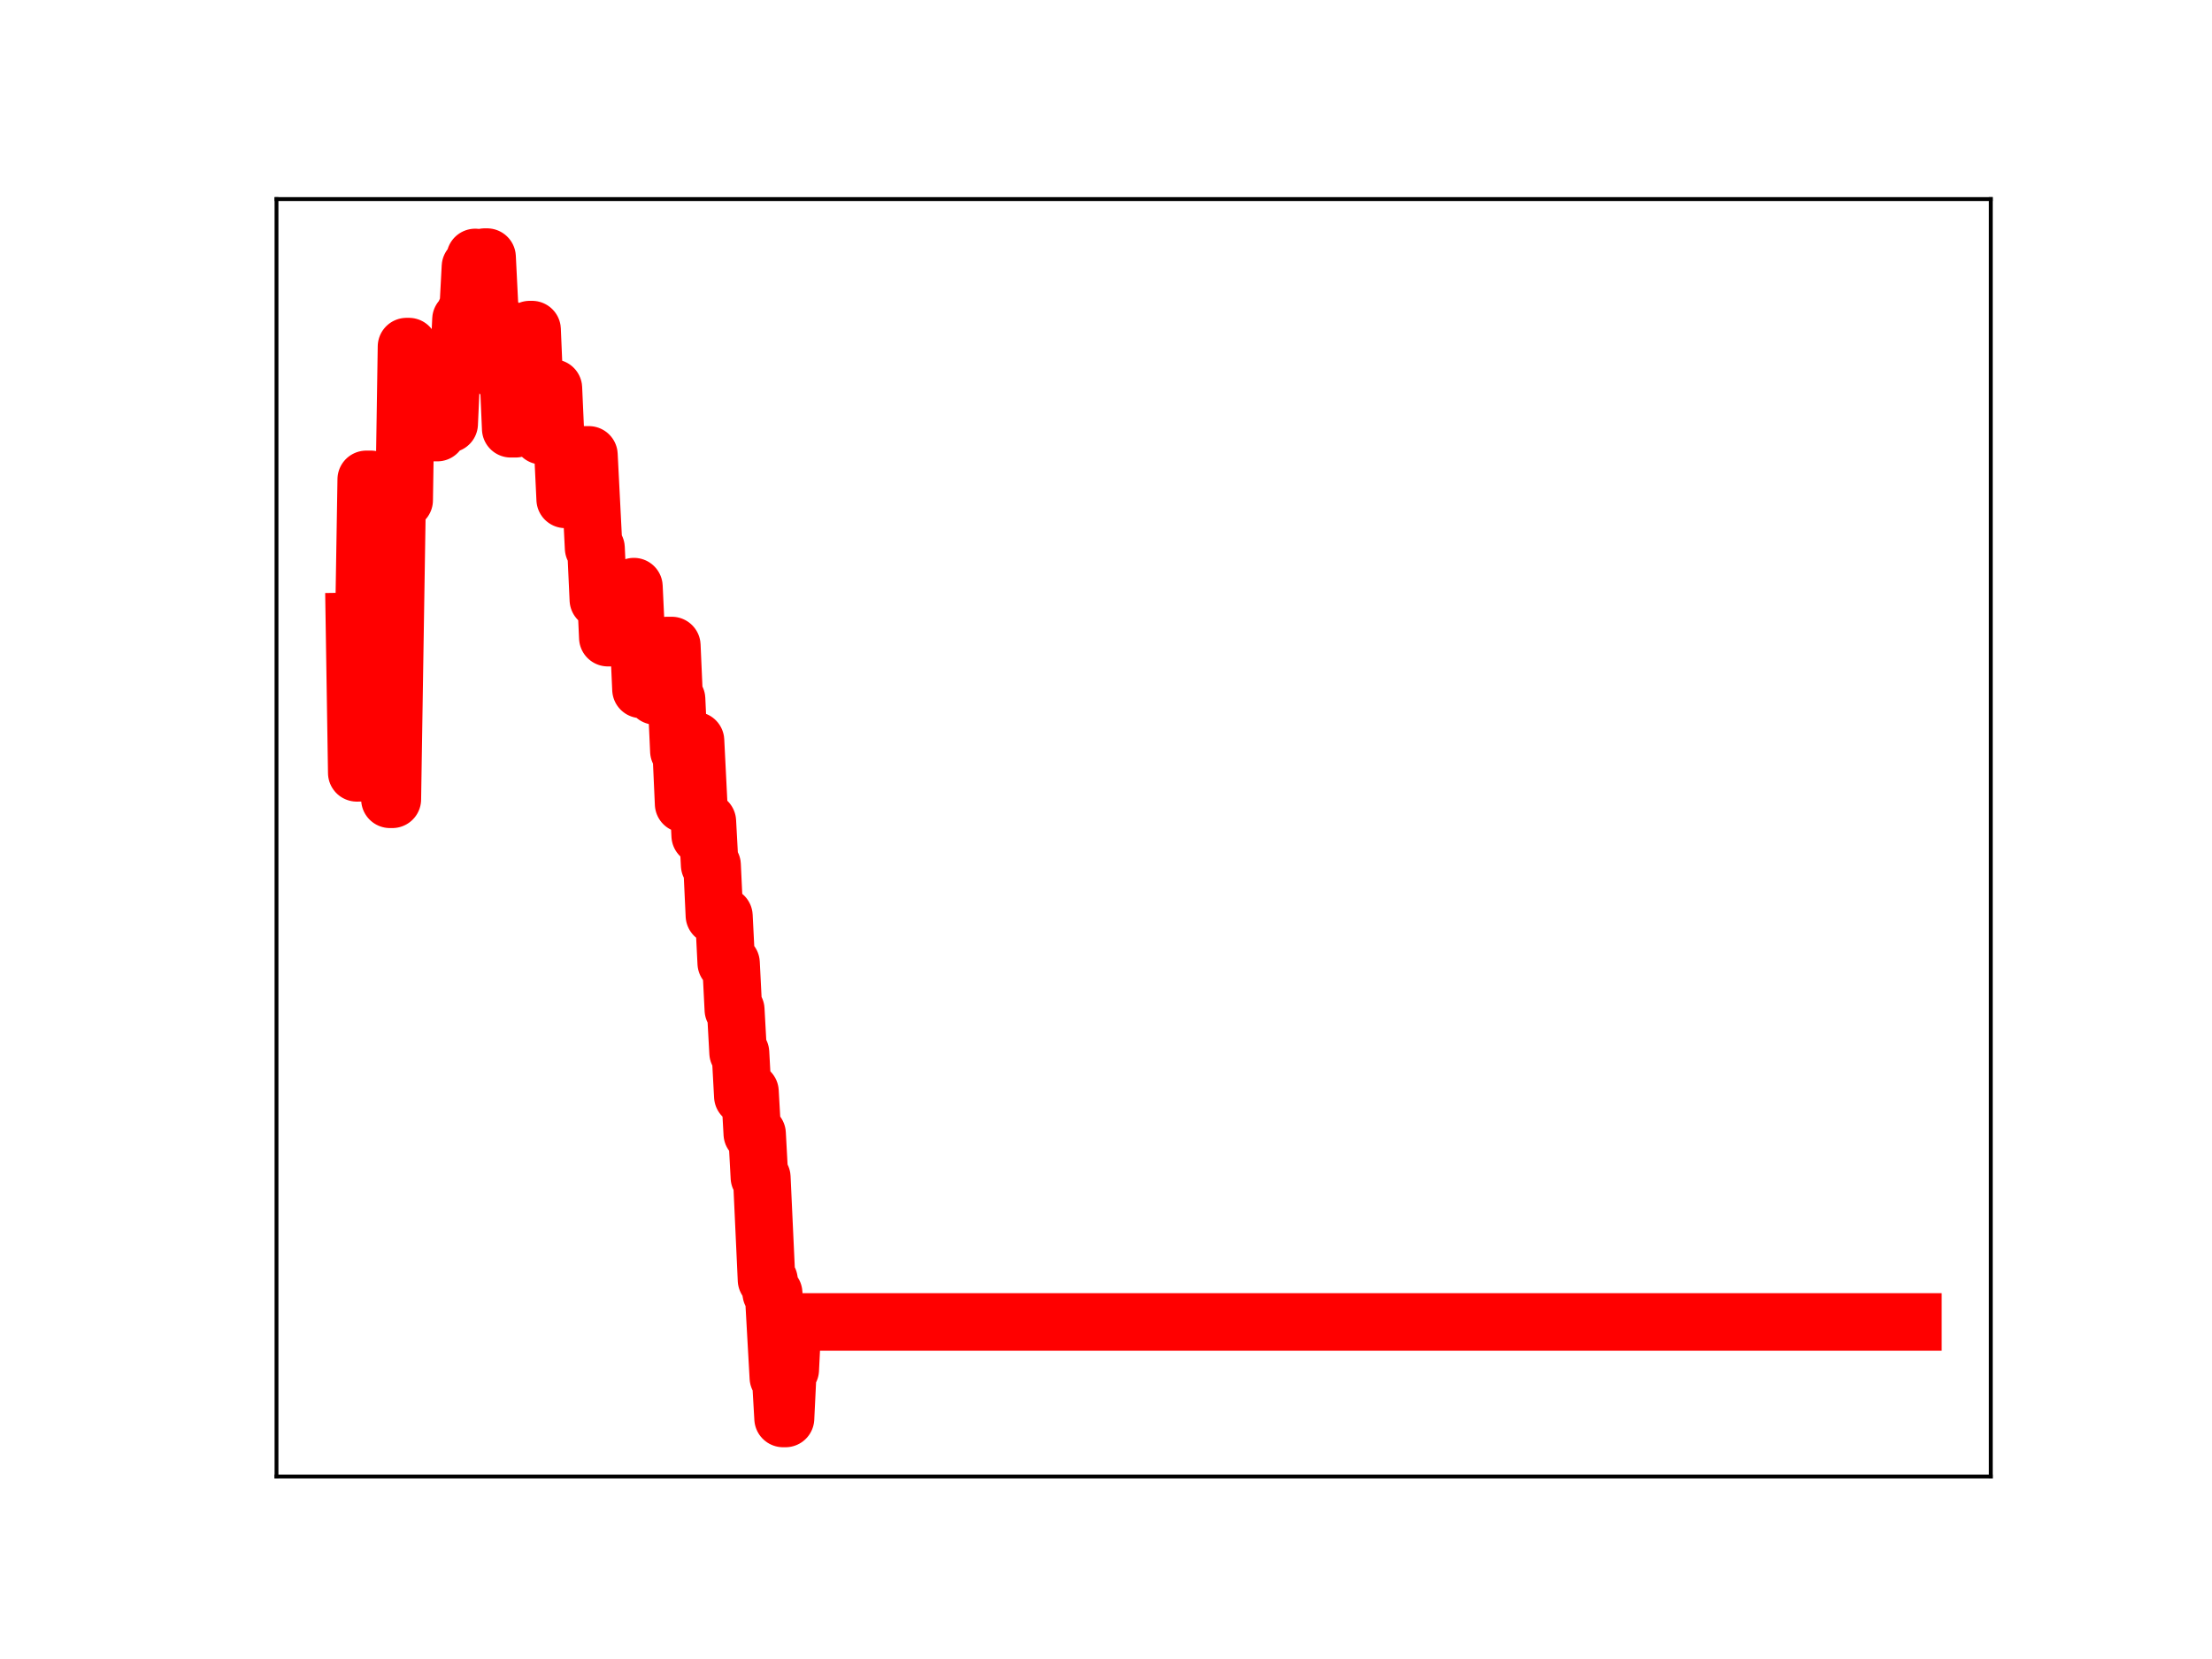 <?xml version="1.0" encoding="utf-8" standalone="no"?>
<!DOCTYPE svg PUBLIC "-//W3C//DTD SVG 1.1//EN"
  "http://www.w3.org/Graphics/SVG/1.1/DTD/svg11.dtd">
<!-- Created with matplotlib (https://matplotlib.org/) -->
<svg height="345.6pt" version="1.1" viewBox="0 0 460.8 345.6" width="460.8pt" xmlns="http://www.w3.org/2000/svg" xmlns:xlink="http://www.w3.org/1999/xlink">
 <defs>
  <style type="text/css">
*{stroke-linecap:butt;stroke-linejoin:round;}
  </style>
 </defs>
 <g id="figure_1">
  <g id="patch_1">
   <path d="M 0 345.6 
L 460.8 345.6 
L 460.8 0 
L 0 0 
z
" style="fill:#ffffff;"/>
  </g>
  <g id="axes_1">
   <g id="patch_2">
    <path d="M 57.6 307.584 
L 414.72 307.584 
L 414.72 41.472 
L 57.6 41.472 
z
" style="fill:#ffffff;"/>
   </g>
   <g id="line2d_1">
    <path clip-path="url(#pd2bbdff518)" d="M 73.833 129.444 
L 74.326 160.991 
L 74.82 160.991 
L 75.313 130.096 
L 75.806 130.096 
L 76.3 99.868 
L 77.286 99.868 
L 77.78 130.761 
L 78.273 130.761 
L 78.767 101.1 
L 79.753 101.1 
L 80.247 134.448 
L 80.74 134.448 
L 81.234 166.502 
L 81.727 166.502 
L 82.714 104.191 
L 84.194 104.191 
L 84.687 72.21 
L 85.181 72.21 
L 85.674 74.672 
L 86.661 74.672 
L 87.154 77.195 
L 87.648 77.195 
L 88.141 88.171 
L 88.635 88.171 
L 89.128 78.403 
L 89.621 90.108 
L 91.102 90.108 
L 91.595 87.949 
L 92.088 87.949 
L 92.582 88.281 
L 93.569 88.281 
L 94.062 77.374 
L 95.049 77.374 
L 95.542 77.16 
L 96.036 66.543 
L 96.529 66.543 
L 97.022 64.864 
L 97.516 64.864 
L 98.009 55.567 
L 98.503 55.567 
L 98.996 53.638 
L 99.489 55.352 
L 100.476 55.352 
L 100.97 53.568 
L 101.463 53.568 
L 101.956 63.462 
L 102.45 66.901 
L 103.436 66.901 
L 103.93 76.504 
L 104.423 78.056 
L 105.903 78.056 
L 106.397 89.312 
L 107.384 89.312 
L 107.877 88.848 
L 108.37 88.848 
L 108.864 79.07 
L 109.851 79.106 
L 110.344 68.668 
L 110.837 68.668 
L 111.331 80.366 
L 112.318 80.366 
L 112.811 90.761 
L 113.304 80.859 
L 115.278 80.859 
L 115.771 91.883 
L 116.265 91.883 
L 116.758 93.721 
L 117.252 93.721 
L 117.745 104.02 
L 118.732 104.02 
L 119.225 94.704 
L 119.719 94.704 
L 120.212 104.603 
L 121.199 104.603 
L 121.692 94.767 
L 122.679 94.767 
L 123.666 114.175 
L 124.159 114.175 
L 124.653 124.921 
L 125.146 124.921 
L 125.639 122.081 
L 126.133 122.081 
L 126.626 132.829 
L 131.56 132.829 
L 132.053 122.212 
L 132.547 132.717 
L 133.04 132.717 
L 133.534 143.607 
L 135.014 143.607 
L 135.507 143.223 
L 136.001 143.223 
L 136.494 144.975 
L 136.987 144.975 
L 137.481 135.985 
L 137.974 145.558 
L 138.468 145.558 
L 138.961 134.48 
L 139.948 134.48 
L 140.441 145.641 
L 140.935 145.641 
L 141.428 156.46 
L 141.921 156.46 
L 142.415 167.449 
L 142.908 167.449 
L 143.402 165.199 
L 143.895 165.199 
L 144.388 154.293 
L 144.882 154.293 
L 145.869 174.062 
L 146.855 174.062 
L 147.349 171.13 
L 147.842 180.21 
L 148.336 180.21 
L 148.829 190.706 
L 149.816 190.706 
L 150.309 190.832 
L 150.802 190.832 
L 151.296 200.622 
L 152.283 200.622 
L 152.776 210.337 
L 153.269 210.337 
L 153.763 219.299 
L 154.256 219.299 
L 154.75 228.364 
L 155.243 227.421 
L 156.23 227.421 
L 156.723 236.179 
L 157.71 236.179 
L 158.203 245.268 
L 158.697 245.268 
L 159.684 266.623 
L 160.177 266.623 
L 160.67 269.387 
L 161.164 269.387 
L 162.151 286.968 
L 162.644 286.968 
L 163.137 295.488 
L 163.631 295.488 
L 164.124 285.335 
L 164.618 285.335 
L 165.111 275.388 
L 398.487 275.388 
L 398.487 275.388 
" style="fill:none;stroke:#ff0000;stroke-linecap:square;stroke-width:12;"/>
    <defs>
     <path d="M 0 3 
C 0.796 3 1.559 2.684 2.121 2.121 
C 2.684 1.559 3 0.796 3 0 
C 3 -0.796 2.684 -1.559 2.121 -2.121 
C 1.559 -2.684 0.796 -3 0 -3 
C -0.796 -3 -1.559 -2.684 -2.121 -2.121 
C -2.684 -1.559 -3 -0.796 -3 0 
C -3 0.796 -2.684 1.559 -2.121 2.121 
C -1.559 2.684 -0.796 3 0 3 
z
" id="m75cc391e6c" style="stroke:#ff0000;"/>
    </defs>
    <g clip-path="url(#pd2bbdff518)">
     <use style="fill:#ff0000;stroke:#ff0000;" x="73.833" xlink:href="#m75cc391e6c" y="129.444"/>
     <use style="fill:#ff0000;stroke:#ff0000;" x="74.326" xlink:href="#m75cc391e6c" y="160.991"/>
     <use style="fill:#ff0000;stroke:#ff0000;" x="74.82" xlink:href="#m75cc391e6c" y="160.991"/>
     <use style="fill:#ff0000;stroke:#ff0000;" x="75.313" xlink:href="#m75cc391e6c" y="130.096"/>
     <use style="fill:#ff0000;stroke:#ff0000;" x="75.806" xlink:href="#m75cc391e6c" y="130.096"/>
     <use style="fill:#ff0000;stroke:#ff0000;" x="76.3" xlink:href="#m75cc391e6c" y="99.868"/>
     <use style="fill:#ff0000;stroke:#ff0000;" x="76.793" xlink:href="#m75cc391e6c" y="99.868"/>
     <use style="fill:#ff0000;stroke:#ff0000;" x="77.286" xlink:href="#m75cc391e6c" y="99.868"/>
     <use style="fill:#ff0000;stroke:#ff0000;" x="77.78" xlink:href="#m75cc391e6c" y="130.761"/>
     <use style="fill:#ff0000;stroke:#ff0000;" x="78.273" xlink:href="#m75cc391e6c" y="130.761"/>
     <use style="fill:#ff0000;stroke:#ff0000;" x="78.767" xlink:href="#m75cc391e6c" y="101.1"/>
     <use style="fill:#ff0000;stroke:#ff0000;" x="79.26" xlink:href="#m75cc391e6c" y="101.1"/>
     <use style="fill:#ff0000;stroke:#ff0000;" x="79.753" xlink:href="#m75cc391e6c" y="101.1"/>
     <use style="fill:#ff0000;stroke:#ff0000;" x="80.247" xlink:href="#m75cc391e6c" y="134.448"/>
     <use style="fill:#ff0000;stroke:#ff0000;" x="80.74" xlink:href="#m75cc391e6c" y="134.448"/>
     <use style="fill:#ff0000;stroke:#ff0000;" x="81.234" xlink:href="#m75cc391e6c" y="166.502"/>
     <use style="fill:#ff0000;stroke:#ff0000;" x="81.727" xlink:href="#m75cc391e6c" y="166.502"/>
     <use style="fill:#ff0000;stroke:#ff0000;" x="82.22" xlink:href="#m75cc391e6c" y="136.295"/>
     <use style="fill:#ff0000;stroke:#ff0000;" x="82.714" xlink:href="#m75cc391e6c" y="104.191"/>
     <use style="fill:#ff0000;stroke:#ff0000;" x="83.207" xlink:href="#m75cc391e6c" y="104.191"/>
     <use style="fill:#ff0000;stroke:#ff0000;" x="83.701" xlink:href="#m75cc391e6c" y="104.191"/>
     <use style="fill:#ff0000;stroke:#ff0000;" x="84.194" xlink:href="#m75cc391e6c" y="104.191"/>
     <use style="fill:#ff0000;stroke:#ff0000;" x="84.687" xlink:href="#m75cc391e6c" y="72.21"/>
     <use style="fill:#ff0000;stroke:#ff0000;" x="85.181" xlink:href="#m75cc391e6c" y="72.21"/>
     <use style="fill:#ff0000;stroke:#ff0000;" x="85.674" xlink:href="#m75cc391e6c" y="74.672"/>
     <use style="fill:#ff0000;stroke:#ff0000;" x="86.168" xlink:href="#m75cc391e6c" y="74.672"/>
     <use style="fill:#ff0000;stroke:#ff0000;" x="86.661" xlink:href="#m75cc391e6c" y="74.672"/>
     <use style="fill:#ff0000;stroke:#ff0000;" x="87.154" xlink:href="#m75cc391e6c" y="77.195"/>
     <use style="fill:#ff0000;stroke:#ff0000;" x="87.648" xlink:href="#m75cc391e6c" y="77.195"/>
     <use style="fill:#ff0000;stroke:#ff0000;" x="88.141" xlink:href="#m75cc391e6c" y="88.171"/>
     <use style="fill:#ff0000;stroke:#ff0000;" x="88.635" xlink:href="#m75cc391e6c" y="88.171"/>
     <use style="fill:#ff0000;stroke:#ff0000;" x="89.128" xlink:href="#m75cc391e6c" y="78.403"/>
     <use style="fill:#ff0000;stroke:#ff0000;" x="89.621" xlink:href="#m75cc391e6c" y="90.108"/>
     <use style="fill:#ff0000;stroke:#ff0000;" x="90.115" xlink:href="#m75cc391e6c" y="90.108"/>
     <use style="fill:#ff0000;stroke:#ff0000;" x="90.608" xlink:href="#m75cc391e6c" y="90.108"/>
     <use style="fill:#ff0000;stroke:#ff0000;" x="91.102" xlink:href="#m75cc391e6c" y="90.108"/>
     <use style="fill:#ff0000;stroke:#ff0000;" x="91.595" xlink:href="#m75cc391e6c" y="87.949"/>
     <use style="fill:#ff0000;stroke:#ff0000;" x="92.088" xlink:href="#m75cc391e6c" y="87.949"/>
     <use style="fill:#ff0000;stroke:#ff0000;" x="92.582" xlink:href="#m75cc391e6c" y="88.281"/>
     <use style="fill:#ff0000;stroke:#ff0000;" x="93.075" xlink:href="#m75cc391e6c" y="88.281"/>
     <use style="fill:#ff0000;stroke:#ff0000;" x="93.569" xlink:href="#m75cc391e6c" y="88.281"/>
     <use style="fill:#ff0000;stroke:#ff0000;" x="94.062" xlink:href="#m75cc391e6c" y="77.374"/>
     <use style="fill:#ff0000;stroke:#ff0000;" x="94.555" xlink:href="#m75cc391e6c" y="77.374"/>
     <use style="fill:#ff0000;stroke:#ff0000;" x="95.049" xlink:href="#m75cc391e6c" y="77.374"/>
     <use style="fill:#ff0000;stroke:#ff0000;" x="95.542" xlink:href="#m75cc391e6c" y="77.16"/>
     <use style="fill:#ff0000;stroke:#ff0000;" x="96.036" xlink:href="#m75cc391e6c" y="66.543"/>
     <use style="fill:#ff0000;stroke:#ff0000;" x="96.529" xlink:href="#m75cc391e6c" y="66.543"/>
     <use style="fill:#ff0000;stroke:#ff0000;" x="97.022" xlink:href="#m75cc391e6c" y="64.864"/>
     <use style="fill:#ff0000;stroke:#ff0000;" x="97.516" xlink:href="#m75cc391e6c" y="64.864"/>
     <use style="fill:#ff0000;stroke:#ff0000;" x="98.009" xlink:href="#m75cc391e6c" y="55.567"/>
     <use style="fill:#ff0000;stroke:#ff0000;" x="98.503" xlink:href="#m75cc391e6c" y="55.567"/>
     <use style="fill:#ff0000;stroke:#ff0000;" x="98.996" xlink:href="#m75cc391e6c" y="53.638"/>
     <use style="fill:#ff0000;stroke:#ff0000;" x="99.489" xlink:href="#m75cc391e6c" y="55.352"/>
     <use style="fill:#ff0000;stroke:#ff0000;" x="99.983" xlink:href="#m75cc391e6c" y="55.352"/>
     <use style="fill:#ff0000;stroke:#ff0000;" x="100.476" xlink:href="#m75cc391e6c" y="55.352"/>
     <use style="fill:#ff0000;stroke:#ff0000;" x="100.97" xlink:href="#m75cc391e6c" y="53.568"/>
     <use style="fill:#ff0000;stroke:#ff0000;" x="101.463" xlink:href="#m75cc391e6c" y="53.568"/>
     <use style="fill:#ff0000;stroke:#ff0000;" x="101.956" xlink:href="#m75cc391e6c" y="63.462"/>
     <use style="fill:#ff0000;stroke:#ff0000;" x="102.45" xlink:href="#m75cc391e6c" y="66.901"/>
     <use style="fill:#ff0000;stroke:#ff0000;" x="102.943" xlink:href="#m75cc391e6c" y="66.901"/>
     <use style="fill:#ff0000;stroke:#ff0000;" x="103.436" xlink:href="#m75cc391e6c" y="66.901"/>
     <use style="fill:#ff0000;stroke:#ff0000;" x="103.93" xlink:href="#m75cc391e6c" y="76.504"/>
     <use style="fill:#ff0000;stroke:#ff0000;" x="104.423" xlink:href="#m75cc391e6c" y="78.056"/>
     <use style="fill:#ff0000;stroke:#ff0000;" x="104.917" xlink:href="#m75cc391e6c" y="78.056"/>
     <use style="fill:#ff0000;stroke:#ff0000;" x="105.41" xlink:href="#m75cc391e6c" y="78.056"/>
     <use style="fill:#ff0000;stroke:#ff0000;" x="105.903" xlink:href="#m75cc391e6c" y="78.056"/>
     <use style="fill:#ff0000;stroke:#ff0000;" x="106.397" xlink:href="#m75cc391e6c" y="89.312"/>
     <use style="fill:#ff0000;stroke:#ff0000;" x="106.89" xlink:href="#m75cc391e6c" y="89.312"/>
     <use style="fill:#ff0000;stroke:#ff0000;" x="107.384" xlink:href="#m75cc391e6c" y="89.312"/>
     <use style="fill:#ff0000;stroke:#ff0000;" x="107.877" xlink:href="#m75cc391e6c" y="88.848"/>
     <use style="fill:#ff0000;stroke:#ff0000;" x="108.37" xlink:href="#m75cc391e6c" y="88.848"/>
     <use style="fill:#ff0000;stroke:#ff0000;" x="108.864" xlink:href="#m75cc391e6c" y="79.07"/>
     <use style="fill:#ff0000;stroke:#ff0000;" x="109.357" xlink:href="#m75cc391e6c" y="79.07"/>
     <use style="fill:#ff0000;stroke:#ff0000;" x="109.851" xlink:href="#m75cc391e6c" y="79.106"/>
     <use style="fill:#ff0000;stroke:#ff0000;" x="110.344" xlink:href="#m75cc391e6c" y="68.668"/>
     <use style="fill:#ff0000;stroke:#ff0000;" x="110.837" xlink:href="#m75cc391e6c" y="68.668"/>
     <use style="fill:#ff0000;stroke:#ff0000;" x="111.331" xlink:href="#m75cc391e6c" y="80.366"/>
     <use style="fill:#ff0000;stroke:#ff0000;" x="111.824" xlink:href="#m75cc391e6c" y="80.366"/>
     <use style="fill:#ff0000;stroke:#ff0000;" x="112.318" xlink:href="#m75cc391e6c" y="80.366"/>
     <use style="fill:#ff0000;stroke:#ff0000;" x="112.811" xlink:href="#m75cc391e6c" y="90.761"/>
     <use style="fill:#ff0000;stroke:#ff0000;" x="113.304" xlink:href="#m75cc391e6c" y="80.859"/>
     <use style="fill:#ff0000;stroke:#ff0000;" x="113.798" xlink:href="#m75cc391e6c" y="80.859"/>
     <use style="fill:#ff0000;stroke:#ff0000;" x="114.291" xlink:href="#m75cc391e6c" y="80.859"/>
     <use style="fill:#ff0000;stroke:#ff0000;" x="114.785" xlink:href="#m75cc391e6c" y="80.859"/>
     <use style="fill:#ff0000;stroke:#ff0000;" x="115.278" xlink:href="#m75cc391e6c" y="80.859"/>
     <use style="fill:#ff0000;stroke:#ff0000;" x="115.771" xlink:href="#m75cc391e6c" y="91.883"/>
     <use style="fill:#ff0000;stroke:#ff0000;" x="116.265" xlink:href="#m75cc391e6c" y="91.883"/>
     <use style="fill:#ff0000;stroke:#ff0000;" x="116.758" xlink:href="#m75cc391e6c" y="93.721"/>
     <use style="fill:#ff0000;stroke:#ff0000;" x="117.252" xlink:href="#m75cc391e6c" y="93.721"/>
     <use style="fill:#ff0000;stroke:#ff0000;" x="117.745" xlink:href="#m75cc391e6c" y="104.02"/>
     <use style="fill:#ff0000;stroke:#ff0000;" x="118.238" xlink:href="#m75cc391e6c" y="104.02"/>
     <use style="fill:#ff0000;stroke:#ff0000;" x="118.732" xlink:href="#m75cc391e6c" y="104.02"/>
     <use style="fill:#ff0000;stroke:#ff0000;" x="119.225" xlink:href="#m75cc391e6c" y="94.704"/>
     <use style="fill:#ff0000;stroke:#ff0000;" x="119.719" xlink:href="#m75cc391e6c" y="94.704"/>
     <use style="fill:#ff0000;stroke:#ff0000;" x="120.212" xlink:href="#m75cc391e6c" y="104.603"/>
     <use style="fill:#ff0000;stroke:#ff0000;" x="120.705" xlink:href="#m75cc391e6c" y="104.603"/>
     <use style="fill:#ff0000;stroke:#ff0000;" x="121.199" xlink:href="#m75cc391e6c" y="104.603"/>
     <use style="fill:#ff0000;stroke:#ff0000;" x="121.692" xlink:href="#m75cc391e6c" y="94.767"/>
     <use style="fill:#ff0000;stroke:#ff0000;" x="122.186" xlink:href="#m75cc391e6c" y="94.767"/>
     <use style="fill:#ff0000;stroke:#ff0000;" x="122.679" xlink:href="#m75cc391e6c" y="94.767"/>
     <use style="fill:#ff0000;stroke:#ff0000;" x="123.172" xlink:href="#m75cc391e6c" y="105.313"/>
     <use style="fill:#ff0000;stroke:#ff0000;" x="123.666" xlink:href="#m75cc391e6c" y="114.175"/>
     <use style="fill:#ff0000;stroke:#ff0000;" x="124.159" xlink:href="#m75cc391e6c" y="114.175"/>
     <use style="fill:#ff0000;stroke:#ff0000;" x="124.653" xlink:href="#m75cc391e6c" y="124.921"/>
     <use style="fill:#ff0000;stroke:#ff0000;" x="125.146" xlink:href="#m75cc391e6c" y="124.921"/>
     <use style="fill:#ff0000;stroke:#ff0000;" x="125.639" xlink:href="#m75cc391e6c" y="122.081"/>
     <use style="fill:#ff0000;stroke:#ff0000;" x="126.133" xlink:href="#m75cc391e6c" y="122.081"/>
     <use style="fill:#ff0000;stroke:#ff0000;" x="126.626" xlink:href="#m75cc391e6c" y="132.829"/>
     <use style="fill:#ff0000;stroke:#ff0000;" x="127.119" xlink:href="#m75cc391e6c" y="132.829"/>
     <use style="fill:#ff0000;stroke:#ff0000;" x="127.613" xlink:href="#m75cc391e6c" y="132.829"/>
     <use style="fill:#ff0000;stroke:#ff0000;" x="128.106" xlink:href="#m75cc391e6c" y="132.829"/>
     <use style="fill:#ff0000;stroke:#ff0000;" x="128.6" xlink:href="#m75cc391e6c" y="132.829"/>
     <use style="fill:#ff0000;stroke:#ff0000;" x="129.093" xlink:href="#m75cc391e6c" y="132.829"/>
     <use style="fill:#ff0000;stroke:#ff0000;" x="129.586" xlink:href="#m75cc391e6c" y="132.829"/>
     <use style="fill:#ff0000;stroke:#ff0000;" x="130.08" xlink:href="#m75cc391e6c" y="132.829"/>
     <use style="fill:#ff0000;stroke:#ff0000;" x="130.573" xlink:href="#m75cc391e6c" y="132.829"/>
     <use style="fill:#ff0000;stroke:#ff0000;" x="131.067" xlink:href="#m75cc391e6c" y="132.829"/>
     <use style="fill:#ff0000;stroke:#ff0000;" x="131.56" xlink:href="#m75cc391e6c" y="132.829"/>
     <use style="fill:#ff0000;stroke:#ff0000;" x="132.053" xlink:href="#m75cc391e6c" y="122.212"/>
     <use style="fill:#ff0000;stroke:#ff0000;" x="132.547" xlink:href="#m75cc391e6c" y="132.717"/>
     <use style="fill:#ff0000;stroke:#ff0000;" x="133.04" xlink:href="#m75cc391e6c" y="132.717"/>
     <use style="fill:#ff0000;stroke:#ff0000;" x="133.534" xlink:href="#m75cc391e6c" y="143.607"/>
     <use style="fill:#ff0000;stroke:#ff0000;" x="134.027" xlink:href="#m75cc391e6c" y="143.607"/>
     <use style="fill:#ff0000;stroke:#ff0000;" x="134.52" xlink:href="#m75cc391e6c" y="143.607"/>
     <use style="fill:#ff0000;stroke:#ff0000;" x="135.014" xlink:href="#m75cc391e6c" y="143.607"/>
     <use style="fill:#ff0000;stroke:#ff0000;" x="135.507" xlink:href="#m75cc391e6c" y="143.223"/>
     <use style="fill:#ff0000;stroke:#ff0000;" x="136.001" xlink:href="#m75cc391e6c" y="143.223"/>
     <use style="fill:#ff0000;stroke:#ff0000;" x="136.494" xlink:href="#m75cc391e6c" y="144.975"/>
     <use style="fill:#ff0000;stroke:#ff0000;" x="136.987" xlink:href="#m75cc391e6c" y="144.975"/>
     <use style="fill:#ff0000;stroke:#ff0000;" x="137.481" xlink:href="#m75cc391e6c" y="135.985"/>
     <use style="fill:#ff0000;stroke:#ff0000;" x="137.974" xlink:href="#m75cc391e6c" y="145.558"/>
     <use style="fill:#ff0000;stroke:#ff0000;" x="138.468" xlink:href="#m75cc391e6c" y="145.558"/>
     <use style="fill:#ff0000;stroke:#ff0000;" x="138.961" xlink:href="#m75cc391e6c" y="134.48"/>
     <use style="fill:#ff0000;stroke:#ff0000;" x="139.454" xlink:href="#m75cc391e6c" y="134.48"/>
     <use style="fill:#ff0000;stroke:#ff0000;" x="139.948" xlink:href="#m75cc391e6c" y="134.48"/>
     <use style="fill:#ff0000;stroke:#ff0000;" x="140.441" xlink:href="#m75cc391e6c" y="145.641"/>
     <use style="fill:#ff0000;stroke:#ff0000;" x="140.935" xlink:href="#m75cc391e6c" y="145.641"/>
     <use style="fill:#ff0000;stroke:#ff0000;" x="141.428" xlink:href="#m75cc391e6c" y="156.46"/>
     <use style="fill:#ff0000;stroke:#ff0000;" x="141.921" xlink:href="#m75cc391e6c" y="156.46"/>
     <use style="fill:#ff0000;stroke:#ff0000;" x="142.415" xlink:href="#m75cc391e6c" y="167.449"/>
     <use style="fill:#ff0000;stroke:#ff0000;" x="142.908" xlink:href="#m75cc391e6c" y="167.449"/>
     <use style="fill:#ff0000;stroke:#ff0000;" x="143.402" xlink:href="#m75cc391e6c" y="165.199"/>
     <use style="fill:#ff0000;stroke:#ff0000;" x="143.895" xlink:href="#m75cc391e6c" y="165.199"/>
     <use style="fill:#ff0000;stroke:#ff0000;" x="144.388" xlink:href="#m75cc391e6c" y="154.293"/>
     <use style="fill:#ff0000;stroke:#ff0000;" x="144.882" xlink:href="#m75cc391e6c" y="154.293"/>
     <use style="fill:#ff0000;stroke:#ff0000;" x="145.375" xlink:href="#m75cc391e6c" y="163.544"/>
     <use style="fill:#ff0000;stroke:#ff0000;" x="145.869" xlink:href="#m75cc391e6c" y="174.062"/>
     <use style="fill:#ff0000;stroke:#ff0000;" x="146.362" xlink:href="#m75cc391e6c" y="174.062"/>
     <use style="fill:#ff0000;stroke:#ff0000;" x="146.855" xlink:href="#m75cc391e6c" y="174.062"/>
     <use style="fill:#ff0000;stroke:#ff0000;" x="147.349" xlink:href="#m75cc391e6c" y="171.13"/>
     <use style="fill:#ff0000;stroke:#ff0000;" x="147.842" xlink:href="#m75cc391e6c" y="180.21"/>
     <use style="fill:#ff0000;stroke:#ff0000;" x="148.336" xlink:href="#m75cc391e6c" y="180.21"/>
     <use style="fill:#ff0000;stroke:#ff0000;" x="148.829" xlink:href="#m75cc391e6c" y="190.706"/>
     <use style="fill:#ff0000;stroke:#ff0000;" x="149.322" xlink:href="#m75cc391e6c" y="190.706"/>
     <use style="fill:#ff0000;stroke:#ff0000;" x="149.816" xlink:href="#m75cc391e6c" y="190.706"/>
     <use style="fill:#ff0000;stroke:#ff0000;" x="150.309" xlink:href="#m75cc391e6c" y="190.832"/>
     <use style="fill:#ff0000;stroke:#ff0000;" x="150.802" xlink:href="#m75cc391e6c" y="190.832"/>
     <use style="fill:#ff0000;stroke:#ff0000;" x="151.296" xlink:href="#m75cc391e6c" y="200.622"/>
     <use style="fill:#ff0000;stroke:#ff0000;" x="151.789" xlink:href="#m75cc391e6c" y="200.622"/>
     <use style="fill:#ff0000;stroke:#ff0000;" x="152.283" xlink:href="#m75cc391e6c" y="200.622"/>
     <use style="fill:#ff0000;stroke:#ff0000;" x="152.776" xlink:href="#m75cc391e6c" y="210.337"/>
     <use style="fill:#ff0000;stroke:#ff0000;" x="153.269" xlink:href="#m75cc391e6c" y="210.337"/>
     <use style="fill:#ff0000;stroke:#ff0000;" x="153.763" xlink:href="#m75cc391e6c" y="219.299"/>
     <use style="fill:#ff0000;stroke:#ff0000;" x="154.256" xlink:href="#m75cc391e6c" y="219.299"/>
     <use style="fill:#ff0000;stroke:#ff0000;" x="154.75" xlink:href="#m75cc391e6c" y="228.364"/>
     <use style="fill:#ff0000;stroke:#ff0000;" x="155.243" xlink:href="#m75cc391e6c" y="227.421"/>
     <use style="fill:#ff0000;stroke:#ff0000;" x="155.736" xlink:href="#m75cc391e6c" y="227.421"/>
     <use style="fill:#ff0000;stroke:#ff0000;" x="156.23" xlink:href="#m75cc391e6c" y="227.421"/>
     <use style="fill:#ff0000;stroke:#ff0000;" x="156.723" xlink:href="#m75cc391e6c" y="236.179"/>
     <use style="fill:#ff0000;stroke:#ff0000;" x="157.217" xlink:href="#m75cc391e6c" y="236.179"/>
     <use style="fill:#ff0000;stroke:#ff0000;" x="157.71" xlink:href="#m75cc391e6c" y="236.179"/>
     <use style="fill:#ff0000;stroke:#ff0000;" x="158.203" xlink:href="#m75cc391e6c" y="245.268"/>
     <use style="fill:#ff0000;stroke:#ff0000;" x="158.697" xlink:href="#m75cc391e6c" y="245.268"/>
     <use style="fill:#ff0000;stroke:#ff0000;" x="159.19" xlink:href="#m75cc391e6c" y="255.779"/>
     <use style="fill:#ff0000;stroke:#ff0000;" x="159.684" xlink:href="#m75cc391e6c" y="266.623"/>
     <use style="fill:#ff0000;stroke:#ff0000;" x="160.177" xlink:href="#m75cc391e6c" y="266.623"/>
     <use style="fill:#ff0000;stroke:#ff0000;" x="160.67" xlink:href="#m75cc391e6c" y="269.387"/>
     <use style="fill:#ff0000;stroke:#ff0000;" x="161.164" xlink:href="#m75cc391e6c" y="269.387"/>
     <use style="fill:#ff0000;stroke:#ff0000;" x="161.657" xlink:href="#m75cc391e6c" y="278.121"/>
     <use style="fill:#ff0000;stroke:#ff0000;" x="162.151" xlink:href="#m75cc391e6c" y="286.968"/>
     <use style="fill:#ff0000;stroke:#ff0000;" x="162.644" xlink:href="#m75cc391e6c" y="286.968"/>
     <use style="fill:#ff0000;stroke:#ff0000;" x="163.137" xlink:href="#m75cc391e6c" y="295.488"/>
     <use style="fill:#ff0000;stroke:#ff0000;" x="163.631" xlink:href="#m75cc391e6c" y="295.488"/>
     <use style="fill:#ff0000;stroke:#ff0000;" x="164.124" xlink:href="#m75cc391e6c" y="285.335"/>
     <use style="fill:#ff0000;stroke:#ff0000;" x="164.618" xlink:href="#m75cc391e6c" y="285.335"/>
     <use style="fill:#ff0000;stroke:#ff0000;" x="165.111" xlink:href="#m75cc391e6c" y="275.388"/>
     <use style="fill:#ff0000;stroke:#ff0000;" x="165.604" xlink:href="#m75cc391e6c" y="275.388"/>
     <use style="fill:#ff0000;stroke:#ff0000;" x="166.098" xlink:href="#m75cc391e6c" y="275.388"/>
     <use style="fill:#ff0000;stroke:#ff0000;" x="166.591" xlink:href="#m75cc391e6c" y="275.388"/>
     <use style="fill:#ff0000;stroke:#ff0000;" x="167.085" xlink:href="#m75cc391e6c" y="275.388"/>
     <use style="fill:#ff0000;stroke:#ff0000;" x="167.578" xlink:href="#m75cc391e6c" y="275.388"/>
     <use style="fill:#ff0000;stroke:#ff0000;" x="168.071" xlink:href="#m75cc391e6c" y="275.388"/>
     <use style="fill:#ff0000;stroke:#ff0000;" x="168.565" xlink:href="#m75cc391e6c" y="275.388"/>
     <use style="fill:#ff0000;stroke:#ff0000;" x="169.058" xlink:href="#m75cc391e6c" y="275.388"/>
     <use style="fill:#ff0000;stroke:#ff0000;" x="169.552" xlink:href="#m75cc391e6c" y="275.388"/>
     <use style="fill:#ff0000;stroke:#ff0000;" x="170.045" xlink:href="#m75cc391e6c" y="275.388"/>
     <use style="fill:#ff0000;stroke:#ff0000;" x="170.538" xlink:href="#m75cc391e6c" y="275.388"/>
     <use style="fill:#ff0000;stroke:#ff0000;" x="171.032" xlink:href="#m75cc391e6c" y="275.388"/>
     <use style="fill:#ff0000;stroke:#ff0000;" x="171.525" xlink:href="#m75cc391e6c" y="275.388"/>
     <use style="fill:#ff0000;stroke:#ff0000;" x="172.019" xlink:href="#m75cc391e6c" y="275.388"/>
     <use style="fill:#ff0000;stroke:#ff0000;" x="172.512" xlink:href="#m75cc391e6c" y="275.388"/>
     <use style="fill:#ff0000;stroke:#ff0000;" x="173.005" xlink:href="#m75cc391e6c" y="275.388"/>
     <use style="fill:#ff0000;stroke:#ff0000;" x="173.499" xlink:href="#m75cc391e6c" y="275.388"/>
     <use style="fill:#ff0000;stroke:#ff0000;" x="173.992" xlink:href="#m75cc391e6c" y="275.388"/>
     <use style="fill:#ff0000;stroke:#ff0000;" x="174.486" xlink:href="#m75cc391e6c" y="275.388"/>
     <use style="fill:#ff0000;stroke:#ff0000;" x="174.979" xlink:href="#m75cc391e6c" y="275.388"/>
     <use style="fill:#ff0000;stroke:#ff0000;" x="175.472" xlink:href="#m75cc391e6c" y="275.388"/>
     <use style="fill:#ff0000;stroke:#ff0000;" x="175.966" xlink:href="#m75cc391e6c" y="275.388"/>
     <use style="fill:#ff0000;stroke:#ff0000;" x="176.459" xlink:href="#m75cc391e6c" y="275.388"/>
     <use style="fill:#ff0000;stroke:#ff0000;" x="176.952" xlink:href="#m75cc391e6c" y="275.388"/>
     <use style="fill:#ff0000;stroke:#ff0000;" x="177.446" xlink:href="#m75cc391e6c" y="275.388"/>
     <use style="fill:#ff0000;stroke:#ff0000;" x="177.939" xlink:href="#m75cc391e6c" y="275.388"/>
     <use style="fill:#ff0000;stroke:#ff0000;" x="178.433" xlink:href="#m75cc391e6c" y="275.388"/>
     <use style="fill:#ff0000;stroke:#ff0000;" x="178.926" xlink:href="#m75cc391e6c" y="275.388"/>
     <use style="fill:#ff0000;stroke:#ff0000;" x="179.419" xlink:href="#m75cc391e6c" y="275.388"/>
     <use style="fill:#ff0000;stroke:#ff0000;" x="179.913" xlink:href="#m75cc391e6c" y="275.388"/>
     <use style="fill:#ff0000;stroke:#ff0000;" x="180.406" xlink:href="#m75cc391e6c" y="275.388"/>
     <use style="fill:#ff0000;stroke:#ff0000;" x="180.9" xlink:href="#m75cc391e6c" y="275.388"/>
     <use style="fill:#ff0000;stroke:#ff0000;" x="181.393" xlink:href="#m75cc391e6c" y="275.388"/>
     <use style="fill:#ff0000;stroke:#ff0000;" x="181.886" xlink:href="#m75cc391e6c" y="275.388"/>
     <use style="fill:#ff0000;stroke:#ff0000;" x="182.38" xlink:href="#m75cc391e6c" y="275.388"/>
     <use style="fill:#ff0000;stroke:#ff0000;" x="182.873" xlink:href="#m75cc391e6c" y="275.388"/>
     <use style="fill:#ff0000;stroke:#ff0000;" x="183.367" xlink:href="#m75cc391e6c" y="275.388"/>
     <use style="fill:#ff0000;stroke:#ff0000;" x="183.86" xlink:href="#m75cc391e6c" y="275.388"/>
     <use style="fill:#ff0000;stroke:#ff0000;" x="184.353" xlink:href="#m75cc391e6c" y="275.388"/>
     <use style="fill:#ff0000;stroke:#ff0000;" x="184.847" xlink:href="#m75cc391e6c" y="275.388"/>
     <use style="fill:#ff0000;stroke:#ff0000;" x="185.34" xlink:href="#m75cc391e6c" y="275.388"/>
     <use style="fill:#ff0000;stroke:#ff0000;" x="185.834" xlink:href="#m75cc391e6c" y="275.388"/>
     <use style="fill:#ff0000;stroke:#ff0000;" x="186.327" xlink:href="#m75cc391e6c" y="275.388"/>
     <use style="fill:#ff0000;stroke:#ff0000;" x="186.82" xlink:href="#m75cc391e6c" y="275.388"/>
     <use style="fill:#ff0000;stroke:#ff0000;" x="187.314" xlink:href="#m75cc391e6c" y="275.388"/>
     <use style="fill:#ff0000;stroke:#ff0000;" x="187.807" xlink:href="#m75cc391e6c" y="275.388"/>
     <use style="fill:#ff0000;stroke:#ff0000;" x="188.301" xlink:href="#m75cc391e6c" y="275.388"/>
     <use style="fill:#ff0000;stroke:#ff0000;" x="188.794" xlink:href="#m75cc391e6c" y="275.388"/>
     <use style="fill:#ff0000;stroke:#ff0000;" x="189.287" xlink:href="#m75cc391e6c" y="275.388"/>
     <use style="fill:#ff0000;stroke:#ff0000;" x="189.781" xlink:href="#m75cc391e6c" y="275.388"/>
     <use style="fill:#ff0000;stroke:#ff0000;" x="190.274" xlink:href="#m75cc391e6c" y="275.388"/>
     <use style="fill:#ff0000;stroke:#ff0000;" x="190.768" xlink:href="#m75cc391e6c" y="275.388"/>
     <use style="fill:#ff0000;stroke:#ff0000;" x="191.261" xlink:href="#m75cc391e6c" y="275.388"/>
     <use style="fill:#ff0000;stroke:#ff0000;" x="191.754" xlink:href="#m75cc391e6c" y="275.388"/>
     <use style="fill:#ff0000;stroke:#ff0000;" x="192.248" xlink:href="#m75cc391e6c" y="275.388"/>
     <use style="fill:#ff0000;stroke:#ff0000;" x="192.741" xlink:href="#m75cc391e6c" y="275.388"/>
     <use style="fill:#ff0000;stroke:#ff0000;" x="193.235" xlink:href="#m75cc391e6c" y="275.388"/>
     <use style="fill:#ff0000;stroke:#ff0000;" x="193.728" xlink:href="#m75cc391e6c" y="275.388"/>
     <use style="fill:#ff0000;stroke:#ff0000;" x="194.221" xlink:href="#m75cc391e6c" y="275.388"/>
     <use style="fill:#ff0000;stroke:#ff0000;" x="194.715" xlink:href="#m75cc391e6c" y="275.388"/>
     <use style="fill:#ff0000;stroke:#ff0000;" x="195.208" xlink:href="#m75cc391e6c" y="275.388"/>
     <use style="fill:#ff0000;stroke:#ff0000;" x="195.702" xlink:href="#m75cc391e6c" y="275.388"/>
     <use style="fill:#ff0000;stroke:#ff0000;" x="196.195" xlink:href="#m75cc391e6c" y="275.388"/>
     <use style="fill:#ff0000;stroke:#ff0000;" x="196.688" xlink:href="#m75cc391e6c" y="275.388"/>
     <use style="fill:#ff0000;stroke:#ff0000;" x="197.182" xlink:href="#m75cc391e6c" y="275.388"/>
     <use style="fill:#ff0000;stroke:#ff0000;" x="197.675" xlink:href="#m75cc391e6c" y="275.388"/>
     <use style="fill:#ff0000;stroke:#ff0000;" x="198.169" xlink:href="#m75cc391e6c" y="275.388"/>
     <use style="fill:#ff0000;stroke:#ff0000;" x="198.662" xlink:href="#m75cc391e6c" y="275.388"/>
     <use style="fill:#ff0000;stroke:#ff0000;" x="199.155" xlink:href="#m75cc391e6c" y="275.388"/>
     <use style="fill:#ff0000;stroke:#ff0000;" x="199.649" xlink:href="#m75cc391e6c" y="275.388"/>
     <use style="fill:#ff0000;stroke:#ff0000;" x="200.142" xlink:href="#m75cc391e6c" y="275.388"/>
     <use style="fill:#ff0000;stroke:#ff0000;" x="200.635" xlink:href="#m75cc391e6c" y="275.388"/>
     <use style="fill:#ff0000;stroke:#ff0000;" x="201.129" xlink:href="#m75cc391e6c" y="275.388"/>
     <use style="fill:#ff0000;stroke:#ff0000;" x="201.622" xlink:href="#m75cc391e6c" y="275.388"/>
     <use style="fill:#ff0000;stroke:#ff0000;" x="202.116" xlink:href="#m75cc391e6c" y="275.388"/>
     <use style="fill:#ff0000;stroke:#ff0000;" x="202.609" xlink:href="#m75cc391e6c" y="275.388"/>
     <use style="fill:#ff0000;stroke:#ff0000;" x="203.102" xlink:href="#m75cc391e6c" y="275.388"/>
     <use style="fill:#ff0000;stroke:#ff0000;" x="203.596" xlink:href="#m75cc391e6c" y="275.388"/>
     <use style="fill:#ff0000;stroke:#ff0000;" x="204.089" xlink:href="#m75cc391e6c" y="275.388"/>
     <use style="fill:#ff0000;stroke:#ff0000;" x="204.583" xlink:href="#m75cc391e6c" y="275.388"/>
     <use style="fill:#ff0000;stroke:#ff0000;" x="205.076" xlink:href="#m75cc391e6c" y="275.388"/>
     <use style="fill:#ff0000;stroke:#ff0000;" x="205.569" xlink:href="#m75cc391e6c" y="275.388"/>
     <use style="fill:#ff0000;stroke:#ff0000;" x="206.063" xlink:href="#m75cc391e6c" y="275.388"/>
     <use style="fill:#ff0000;stroke:#ff0000;" x="206.556" xlink:href="#m75cc391e6c" y="275.388"/>
     <use style="fill:#ff0000;stroke:#ff0000;" x="207.05" xlink:href="#m75cc391e6c" y="275.388"/>
     <use style="fill:#ff0000;stroke:#ff0000;" x="207.543" xlink:href="#m75cc391e6c" y="275.388"/>
     <use style="fill:#ff0000;stroke:#ff0000;" x="208.036" xlink:href="#m75cc391e6c" y="275.388"/>
     <use style="fill:#ff0000;stroke:#ff0000;" x="208.53" xlink:href="#m75cc391e6c" y="275.388"/>
     <use style="fill:#ff0000;stroke:#ff0000;" x="209.023" xlink:href="#m75cc391e6c" y="275.388"/>
     <use style="fill:#ff0000;stroke:#ff0000;" x="209.517" xlink:href="#m75cc391e6c" y="275.388"/>
     <use style="fill:#ff0000;stroke:#ff0000;" x="210.01" xlink:href="#m75cc391e6c" y="275.388"/>
     <use style="fill:#ff0000;stroke:#ff0000;" x="210.503" xlink:href="#m75cc391e6c" y="275.388"/>
     <use style="fill:#ff0000;stroke:#ff0000;" x="210.997" xlink:href="#m75cc391e6c" y="275.388"/>
     <use style="fill:#ff0000;stroke:#ff0000;" x="211.49" xlink:href="#m75cc391e6c" y="275.388"/>
     <use style="fill:#ff0000;stroke:#ff0000;" x="211.984" xlink:href="#m75cc391e6c" y="275.388"/>
     <use style="fill:#ff0000;stroke:#ff0000;" x="212.477" xlink:href="#m75cc391e6c" y="275.388"/>
     <use style="fill:#ff0000;stroke:#ff0000;" x="212.97" xlink:href="#m75cc391e6c" y="275.388"/>
     <use style="fill:#ff0000;stroke:#ff0000;" x="213.464" xlink:href="#m75cc391e6c" y="275.388"/>
     <use style="fill:#ff0000;stroke:#ff0000;" x="213.957" xlink:href="#m75cc391e6c" y="275.388"/>
     <use style="fill:#ff0000;stroke:#ff0000;" x="214.451" xlink:href="#m75cc391e6c" y="275.388"/>
     <use style="fill:#ff0000;stroke:#ff0000;" x="214.944" xlink:href="#m75cc391e6c" y="275.388"/>
     <use style="fill:#ff0000;stroke:#ff0000;" x="215.437" xlink:href="#m75cc391e6c" y="275.388"/>
     <use style="fill:#ff0000;stroke:#ff0000;" x="215.931" xlink:href="#m75cc391e6c" y="275.388"/>
     <use style="fill:#ff0000;stroke:#ff0000;" x="216.424" xlink:href="#m75cc391e6c" y="275.388"/>
     <use style="fill:#ff0000;stroke:#ff0000;" x="216.918" xlink:href="#m75cc391e6c" y="275.388"/>
     <use style="fill:#ff0000;stroke:#ff0000;" x="217.411" xlink:href="#m75cc391e6c" y="275.388"/>
     <use style="fill:#ff0000;stroke:#ff0000;" x="217.904" xlink:href="#m75cc391e6c" y="275.388"/>
     <use style="fill:#ff0000;stroke:#ff0000;" x="218.398" xlink:href="#m75cc391e6c" y="275.388"/>
     <use style="fill:#ff0000;stroke:#ff0000;" x="218.891" xlink:href="#m75cc391e6c" y="275.388"/>
     <use style="fill:#ff0000;stroke:#ff0000;" x="219.385" xlink:href="#m75cc391e6c" y="275.388"/>
     <use style="fill:#ff0000;stroke:#ff0000;" x="219.878" xlink:href="#m75cc391e6c" y="275.388"/>
     <use style="fill:#ff0000;stroke:#ff0000;" x="220.371" xlink:href="#m75cc391e6c" y="275.388"/>
     <use style="fill:#ff0000;stroke:#ff0000;" x="220.865" xlink:href="#m75cc391e6c" y="275.388"/>
     <use style="fill:#ff0000;stroke:#ff0000;" x="221.358" xlink:href="#m75cc391e6c" y="275.388"/>
     <use style="fill:#ff0000;stroke:#ff0000;" x="221.852" xlink:href="#m75cc391e6c" y="275.388"/>
     <use style="fill:#ff0000;stroke:#ff0000;" x="222.345" xlink:href="#m75cc391e6c" y="275.388"/>
     <use style="fill:#ff0000;stroke:#ff0000;" x="222.838" xlink:href="#m75cc391e6c" y="275.388"/>
     <use style="fill:#ff0000;stroke:#ff0000;" x="223.332" xlink:href="#m75cc391e6c" y="275.388"/>
     <use style="fill:#ff0000;stroke:#ff0000;" x="223.825" xlink:href="#m75cc391e6c" y="275.388"/>
     <use style="fill:#ff0000;stroke:#ff0000;" x="224.318" xlink:href="#m75cc391e6c" y="275.388"/>
     <use style="fill:#ff0000;stroke:#ff0000;" x="224.812" xlink:href="#m75cc391e6c" y="275.388"/>
     <use style="fill:#ff0000;stroke:#ff0000;" x="225.305" xlink:href="#m75cc391e6c" y="275.388"/>
     <use style="fill:#ff0000;stroke:#ff0000;" x="225.799" xlink:href="#m75cc391e6c" y="275.388"/>
     <use style="fill:#ff0000;stroke:#ff0000;" x="226.292" xlink:href="#m75cc391e6c" y="275.388"/>
     <use style="fill:#ff0000;stroke:#ff0000;" x="226.785" xlink:href="#m75cc391e6c" y="275.388"/>
     <use style="fill:#ff0000;stroke:#ff0000;" x="227.279" xlink:href="#m75cc391e6c" y="275.388"/>
     <use style="fill:#ff0000;stroke:#ff0000;" x="227.772" xlink:href="#m75cc391e6c" y="275.388"/>
     <use style="fill:#ff0000;stroke:#ff0000;" x="228.266" xlink:href="#m75cc391e6c" y="275.388"/>
     <use style="fill:#ff0000;stroke:#ff0000;" x="228.759" xlink:href="#m75cc391e6c" y="275.388"/>
     <use style="fill:#ff0000;stroke:#ff0000;" x="229.252" xlink:href="#m75cc391e6c" y="275.388"/>
     <use style="fill:#ff0000;stroke:#ff0000;" x="229.746" xlink:href="#m75cc391e6c" y="275.388"/>
     <use style="fill:#ff0000;stroke:#ff0000;" x="230.239" xlink:href="#m75cc391e6c" y="275.388"/>
     <use style="fill:#ff0000;stroke:#ff0000;" x="230.733" xlink:href="#m75cc391e6c" y="275.388"/>
     <use style="fill:#ff0000;stroke:#ff0000;" x="231.226" xlink:href="#m75cc391e6c" y="275.388"/>
     <use style="fill:#ff0000;stroke:#ff0000;" x="231.719" xlink:href="#m75cc391e6c" y="275.388"/>
     <use style="fill:#ff0000;stroke:#ff0000;" x="232.213" xlink:href="#m75cc391e6c" y="275.388"/>
     <use style="fill:#ff0000;stroke:#ff0000;" x="232.706" xlink:href="#m75cc391e6c" y="275.388"/>
     <use style="fill:#ff0000;stroke:#ff0000;" x="233.2" xlink:href="#m75cc391e6c" y="275.388"/>
     <use style="fill:#ff0000;stroke:#ff0000;" x="233.693" xlink:href="#m75cc391e6c" y="275.388"/>
     <use style="fill:#ff0000;stroke:#ff0000;" x="234.186" xlink:href="#m75cc391e6c" y="275.388"/>
     <use style="fill:#ff0000;stroke:#ff0000;" x="234.68" xlink:href="#m75cc391e6c" y="275.388"/>
     <use style="fill:#ff0000;stroke:#ff0000;" x="235.173" xlink:href="#m75cc391e6c" y="275.388"/>
     <use style="fill:#ff0000;stroke:#ff0000;" x="235.667" xlink:href="#m75cc391e6c" y="275.388"/>
     <use style="fill:#ff0000;stroke:#ff0000;" x="236.16" xlink:href="#m75cc391e6c" y="275.388"/>
     <use style="fill:#ff0000;stroke:#ff0000;" x="236.653" xlink:href="#m75cc391e6c" y="275.388"/>
     <use style="fill:#ff0000;stroke:#ff0000;" x="237.147" xlink:href="#m75cc391e6c" y="275.388"/>
     <use style="fill:#ff0000;stroke:#ff0000;" x="237.64" xlink:href="#m75cc391e6c" y="275.388"/>
     <use style="fill:#ff0000;stroke:#ff0000;" x="238.134" xlink:href="#m75cc391e6c" y="275.388"/>
     <use style="fill:#ff0000;stroke:#ff0000;" x="238.627" xlink:href="#m75cc391e6c" y="275.388"/>
     <use style="fill:#ff0000;stroke:#ff0000;" x="239.12" xlink:href="#m75cc391e6c" y="275.388"/>
     <use style="fill:#ff0000;stroke:#ff0000;" x="239.614" xlink:href="#m75cc391e6c" y="275.388"/>
     <use style="fill:#ff0000;stroke:#ff0000;" x="240.107" xlink:href="#m75cc391e6c" y="275.388"/>
     <use style="fill:#ff0000;stroke:#ff0000;" x="240.601" xlink:href="#m75cc391e6c" y="275.388"/>
     <use style="fill:#ff0000;stroke:#ff0000;" x="241.094" xlink:href="#m75cc391e6c" y="275.388"/>
     <use style="fill:#ff0000;stroke:#ff0000;" x="241.587" xlink:href="#m75cc391e6c" y="275.388"/>
     <use style="fill:#ff0000;stroke:#ff0000;" x="242.081" xlink:href="#m75cc391e6c" y="275.388"/>
     <use style="fill:#ff0000;stroke:#ff0000;" x="242.574" xlink:href="#m75cc391e6c" y="275.388"/>
     <use style="fill:#ff0000;stroke:#ff0000;" x="243.068" xlink:href="#m75cc391e6c" y="275.388"/>
     <use style="fill:#ff0000;stroke:#ff0000;" x="243.561" xlink:href="#m75cc391e6c" y="275.388"/>
     <use style="fill:#ff0000;stroke:#ff0000;" x="244.054" xlink:href="#m75cc391e6c" y="275.388"/>
     <use style="fill:#ff0000;stroke:#ff0000;" x="244.548" xlink:href="#m75cc391e6c" y="275.388"/>
     <use style="fill:#ff0000;stroke:#ff0000;" x="245.041" xlink:href="#m75cc391e6c" y="275.388"/>
     <use style="fill:#ff0000;stroke:#ff0000;" x="245.535" xlink:href="#m75cc391e6c" y="275.388"/>
     <use style="fill:#ff0000;stroke:#ff0000;" x="246.028" xlink:href="#m75cc391e6c" y="275.388"/>
     <use style="fill:#ff0000;stroke:#ff0000;" x="246.521" xlink:href="#m75cc391e6c" y="275.388"/>
     <use style="fill:#ff0000;stroke:#ff0000;" x="247.015" xlink:href="#m75cc391e6c" y="275.388"/>
     <use style="fill:#ff0000;stroke:#ff0000;" x="247.508" xlink:href="#m75cc391e6c" y="275.388"/>
     <use style="fill:#ff0000;stroke:#ff0000;" x="248.002" xlink:href="#m75cc391e6c" y="275.388"/>
     <use style="fill:#ff0000;stroke:#ff0000;" x="248.495" xlink:href="#m75cc391e6c" y="275.388"/>
     <use style="fill:#ff0000;stroke:#ff0000;" x="248.988" xlink:href="#m75cc391e6c" y="275.388"/>
     <use style="fill:#ff0000;stroke:#ff0000;" x="249.482" xlink:href="#m75cc391e6c" y="275.388"/>
     <use style="fill:#ff0000;stroke:#ff0000;" x="249.975" xlink:href="#m75cc391e6c" y="275.388"/>
     <use style="fill:#ff0000;stroke:#ff0000;" x="250.468" xlink:href="#m75cc391e6c" y="275.388"/>
     <use style="fill:#ff0000;stroke:#ff0000;" x="250.962" xlink:href="#m75cc391e6c" y="275.388"/>
     <use style="fill:#ff0000;stroke:#ff0000;" x="251.455" xlink:href="#m75cc391e6c" y="275.388"/>
     <use style="fill:#ff0000;stroke:#ff0000;" x="251.949" xlink:href="#m75cc391e6c" y="275.388"/>
     <use style="fill:#ff0000;stroke:#ff0000;" x="252.442" xlink:href="#m75cc391e6c" y="275.388"/>
     <use style="fill:#ff0000;stroke:#ff0000;" x="252.935" xlink:href="#m75cc391e6c" y="275.388"/>
     <use style="fill:#ff0000;stroke:#ff0000;" x="253.429" xlink:href="#m75cc391e6c" y="275.388"/>
     <use style="fill:#ff0000;stroke:#ff0000;" x="253.922" xlink:href="#m75cc391e6c" y="275.388"/>
     <use style="fill:#ff0000;stroke:#ff0000;" x="254.416" xlink:href="#m75cc391e6c" y="275.388"/>
     <use style="fill:#ff0000;stroke:#ff0000;" x="254.909" xlink:href="#m75cc391e6c" y="275.388"/>
     <use style="fill:#ff0000;stroke:#ff0000;" x="255.402" xlink:href="#m75cc391e6c" y="275.388"/>
     <use style="fill:#ff0000;stroke:#ff0000;" x="255.896" xlink:href="#m75cc391e6c" y="275.388"/>
     <use style="fill:#ff0000;stroke:#ff0000;" x="256.389" xlink:href="#m75cc391e6c" y="275.388"/>
     <use style="fill:#ff0000;stroke:#ff0000;" x="256.883" xlink:href="#m75cc391e6c" y="275.388"/>
     <use style="fill:#ff0000;stroke:#ff0000;" x="257.376" xlink:href="#m75cc391e6c" y="275.388"/>
     <use style="fill:#ff0000;stroke:#ff0000;" x="257.869" xlink:href="#m75cc391e6c" y="275.388"/>
     <use style="fill:#ff0000;stroke:#ff0000;" x="258.363" xlink:href="#m75cc391e6c" y="275.388"/>
     <use style="fill:#ff0000;stroke:#ff0000;" x="258.856" xlink:href="#m75cc391e6c" y="275.388"/>
     <use style="fill:#ff0000;stroke:#ff0000;" x="259.35" xlink:href="#m75cc391e6c" y="275.388"/>
     <use style="fill:#ff0000;stroke:#ff0000;" x="259.843" xlink:href="#m75cc391e6c" y="275.388"/>
     <use style="fill:#ff0000;stroke:#ff0000;" x="260.336" xlink:href="#m75cc391e6c" y="275.388"/>
     <use style="fill:#ff0000;stroke:#ff0000;" x="260.83" xlink:href="#m75cc391e6c" y="275.388"/>
     <use style="fill:#ff0000;stroke:#ff0000;" x="261.323" xlink:href="#m75cc391e6c" y="275.388"/>
     <use style="fill:#ff0000;stroke:#ff0000;" x="261.817" xlink:href="#m75cc391e6c" y="275.388"/>
     <use style="fill:#ff0000;stroke:#ff0000;" x="262.31" xlink:href="#m75cc391e6c" y="275.388"/>
     <use style="fill:#ff0000;stroke:#ff0000;" x="262.803" xlink:href="#m75cc391e6c" y="275.388"/>
     <use style="fill:#ff0000;stroke:#ff0000;" x="263.297" xlink:href="#m75cc391e6c" y="275.388"/>
     <use style="fill:#ff0000;stroke:#ff0000;" x="263.79" xlink:href="#m75cc391e6c" y="275.388"/>
     <use style="fill:#ff0000;stroke:#ff0000;" x="264.284" xlink:href="#m75cc391e6c" y="275.388"/>
     <use style="fill:#ff0000;stroke:#ff0000;" x="264.777" xlink:href="#m75cc391e6c" y="275.388"/>
     <use style="fill:#ff0000;stroke:#ff0000;" x="265.27" xlink:href="#m75cc391e6c" y="275.388"/>
     <use style="fill:#ff0000;stroke:#ff0000;" x="265.764" xlink:href="#m75cc391e6c" y="275.388"/>
     <use style="fill:#ff0000;stroke:#ff0000;" x="266.257" xlink:href="#m75cc391e6c" y="275.388"/>
     <use style="fill:#ff0000;stroke:#ff0000;" x="266.751" xlink:href="#m75cc391e6c" y="275.388"/>
     <use style="fill:#ff0000;stroke:#ff0000;" x="267.244" xlink:href="#m75cc391e6c" y="275.388"/>
     <use style="fill:#ff0000;stroke:#ff0000;" x="267.737" xlink:href="#m75cc391e6c" y="275.388"/>
     <use style="fill:#ff0000;stroke:#ff0000;" x="268.231" xlink:href="#m75cc391e6c" y="275.388"/>
     <use style="fill:#ff0000;stroke:#ff0000;" x="268.724" xlink:href="#m75cc391e6c" y="275.388"/>
     <use style="fill:#ff0000;stroke:#ff0000;" x="269.218" xlink:href="#m75cc391e6c" y="275.388"/>
     <use style="fill:#ff0000;stroke:#ff0000;" x="269.711" xlink:href="#m75cc391e6c" y="275.388"/>
     <use style="fill:#ff0000;stroke:#ff0000;" x="270.204" xlink:href="#m75cc391e6c" y="275.388"/>
     <use style="fill:#ff0000;stroke:#ff0000;" x="270.698" xlink:href="#m75cc391e6c" y="275.388"/>
     <use style="fill:#ff0000;stroke:#ff0000;" x="271.191" xlink:href="#m75cc391e6c" y="275.388"/>
     <use style="fill:#ff0000;stroke:#ff0000;" x="271.685" xlink:href="#m75cc391e6c" y="275.388"/>
     <use style="fill:#ff0000;stroke:#ff0000;" x="272.178" xlink:href="#m75cc391e6c" y="275.388"/>
     <use style="fill:#ff0000;stroke:#ff0000;" x="272.671" xlink:href="#m75cc391e6c" y="275.388"/>
     <use style="fill:#ff0000;stroke:#ff0000;" x="273.165" xlink:href="#m75cc391e6c" y="275.388"/>
     <use style="fill:#ff0000;stroke:#ff0000;" x="273.658" xlink:href="#m75cc391e6c" y="275.388"/>
     <use style="fill:#ff0000;stroke:#ff0000;" x="274.151" xlink:href="#m75cc391e6c" y="275.388"/>
     <use style="fill:#ff0000;stroke:#ff0000;" x="274.645" xlink:href="#m75cc391e6c" y="275.388"/>
     <use style="fill:#ff0000;stroke:#ff0000;" x="275.138" xlink:href="#m75cc391e6c" y="275.388"/>
     <use style="fill:#ff0000;stroke:#ff0000;" x="275.632" xlink:href="#m75cc391e6c" y="275.388"/>
     <use style="fill:#ff0000;stroke:#ff0000;" x="276.125" xlink:href="#m75cc391e6c" y="275.388"/>
     <use style="fill:#ff0000;stroke:#ff0000;" x="276.618" xlink:href="#m75cc391e6c" y="275.388"/>
     <use style="fill:#ff0000;stroke:#ff0000;" x="277.112" xlink:href="#m75cc391e6c" y="275.388"/>
     <use style="fill:#ff0000;stroke:#ff0000;" x="277.605" xlink:href="#m75cc391e6c" y="275.388"/>
     <use style="fill:#ff0000;stroke:#ff0000;" x="278.099" xlink:href="#m75cc391e6c" y="275.388"/>
     <use style="fill:#ff0000;stroke:#ff0000;" x="278.592" xlink:href="#m75cc391e6c" y="275.388"/>
     <use style="fill:#ff0000;stroke:#ff0000;" x="279.085" xlink:href="#m75cc391e6c" y="275.388"/>
     <use style="fill:#ff0000;stroke:#ff0000;" x="279.579" xlink:href="#m75cc391e6c" y="275.388"/>
     <use style="fill:#ff0000;stroke:#ff0000;" x="280.072" xlink:href="#m75cc391e6c" y="275.388"/>
     <use style="fill:#ff0000;stroke:#ff0000;" x="280.566" xlink:href="#m75cc391e6c" y="275.388"/>
     <use style="fill:#ff0000;stroke:#ff0000;" x="281.059" xlink:href="#m75cc391e6c" y="275.388"/>
     <use style="fill:#ff0000;stroke:#ff0000;" x="281.552" xlink:href="#m75cc391e6c" y="275.388"/>
     <use style="fill:#ff0000;stroke:#ff0000;" x="282.046" xlink:href="#m75cc391e6c" y="275.388"/>
     <use style="fill:#ff0000;stroke:#ff0000;" x="282.539" xlink:href="#m75cc391e6c" y="275.388"/>
     <use style="fill:#ff0000;stroke:#ff0000;" x="283.033" xlink:href="#m75cc391e6c" y="275.388"/>
     <use style="fill:#ff0000;stroke:#ff0000;" x="283.526" xlink:href="#m75cc391e6c" y="275.388"/>
     <use style="fill:#ff0000;stroke:#ff0000;" x="284.019" xlink:href="#m75cc391e6c" y="275.388"/>
     <use style="fill:#ff0000;stroke:#ff0000;" x="284.513" xlink:href="#m75cc391e6c" y="275.388"/>
     <use style="fill:#ff0000;stroke:#ff0000;" x="285.006" xlink:href="#m75cc391e6c" y="275.388"/>
     <use style="fill:#ff0000;stroke:#ff0000;" x="285.5" xlink:href="#m75cc391e6c" y="275.388"/>
     <use style="fill:#ff0000;stroke:#ff0000;" x="285.993" xlink:href="#m75cc391e6c" y="275.388"/>
     <use style="fill:#ff0000;stroke:#ff0000;" x="286.486" xlink:href="#m75cc391e6c" y="275.388"/>
     <use style="fill:#ff0000;stroke:#ff0000;" x="286.98" xlink:href="#m75cc391e6c" y="275.388"/>
     <use style="fill:#ff0000;stroke:#ff0000;" x="287.473" xlink:href="#m75cc391e6c" y="275.388"/>
     <use style="fill:#ff0000;stroke:#ff0000;" x="287.967" xlink:href="#m75cc391e6c" y="275.388"/>
     <use style="fill:#ff0000;stroke:#ff0000;" x="288.46" xlink:href="#m75cc391e6c" y="275.388"/>
     <use style="fill:#ff0000;stroke:#ff0000;" x="288.953" xlink:href="#m75cc391e6c" y="275.388"/>
     <use style="fill:#ff0000;stroke:#ff0000;" x="289.447" xlink:href="#m75cc391e6c" y="275.388"/>
     <use style="fill:#ff0000;stroke:#ff0000;" x="289.94" xlink:href="#m75cc391e6c" y="275.388"/>
     <use style="fill:#ff0000;stroke:#ff0000;" x="290.434" xlink:href="#m75cc391e6c" y="275.388"/>
     <use style="fill:#ff0000;stroke:#ff0000;" x="290.927" xlink:href="#m75cc391e6c" y="275.388"/>
     <use style="fill:#ff0000;stroke:#ff0000;" x="291.42" xlink:href="#m75cc391e6c" y="275.388"/>
     <use style="fill:#ff0000;stroke:#ff0000;" x="291.914" xlink:href="#m75cc391e6c" y="275.388"/>
     <use style="fill:#ff0000;stroke:#ff0000;" x="292.407" xlink:href="#m75cc391e6c" y="275.388"/>
     <use style="fill:#ff0000;stroke:#ff0000;" x="292.901" xlink:href="#m75cc391e6c" y="275.388"/>
     <use style="fill:#ff0000;stroke:#ff0000;" x="293.394" xlink:href="#m75cc391e6c" y="275.388"/>
     <use style="fill:#ff0000;stroke:#ff0000;" x="293.887" xlink:href="#m75cc391e6c" y="275.388"/>
     <use style="fill:#ff0000;stroke:#ff0000;" x="294.381" xlink:href="#m75cc391e6c" y="275.388"/>
     <use style="fill:#ff0000;stroke:#ff0000;" x="294.874" xlink:href="#m75cc391e6c" y="275.388"/>
     <use style="fill:#ff0000;stroke:#ff0000;" x="295.368" xlink:href="#m75cc391e6c" y="275.388"/>
     <use style="fill:#ff0000;stroke:#ff0000;" x="295.861" xlink:href="#m75cc391e6c" y="275.388"/>
     <use style="fill:#ff0000;stroke:#ff0000;" x="296.354" xlink:href="#m75cc391e6c" y="275.388"/>
     <use style="fill:#ff0000;stroke:#ff0000;" x="296.848" xlink:href="#m75cc391e6c" y="275.388"/>
     <use style="fill:#ff0000;stroke:#ff0000;" x="297.341" xlink:href="#m75cc391e6c" y="275.388"/>
     <use style="fill:#ff0000;stroke:#ff0000;" x="297.834" xlink:href="#m75cc391e6c" y="275.388"/>
     <use style="fill:#ff0000;stroke:#ff0000;" x="298.328" xlink:href="#m75cc391e6c" y="275.388"/>
     <use style="fill:#ff0000;stroke:#ff0000;" x="298.821" xlink:href="#m75cc391e6c" y="275.388"/>
     <use style="fill:#ff0000;stroke:#ff0000;" x="299.315" xlink:href="#m75cc391e6c" y="275.388"/>
     <use style="fill:#ff0000;stroke:#ff0000;" x="299.808" xlink:href="#m75cc391e6c" y="275.388"/>
     <use style="fill:#ff0000;stroke:#ff0000;" x="300.301" xlink:href="#m75cc391e6c" y="275.388"/>
     <use style="fill:#ff0000;stroke:#ff0000;" x="300.795" xlink:href="#m75cc391e6c" y="275.388"/>
     <use style="fill:#ff0000;stroke:#ff0000;" x="301.288" xlink:href="#m75cc391e6c" y="275.388"/>
     <use style="fill:#ff0000;stroke:#ff0000;" x="301.782" xlink:href="#m75cc391e6c" y="275.388"/>
     <use style="fill:#ff0000;stroke:#ff0000;" x="302.275" xlink:href="#m75cc391e6c" y="275.388"/>
     <use style="fill:#ff0000;stroke:#ff0000;" x="302.768" xlink:href="#m75cc391e6c" y="275.388"/>
     <use style="fill:#ff0000;stroke:#ff0000;" x="303.262" xlink:href="#m75cc391e6c" y="275.388"/>
     <use style="fill:#ff0000;stroke:#ff0000;" x="303.755" xlink:href="#m75cc391e6c" y="275.388"/>
     <use style="fill:#ff0000;stroke:#ff0000;" x="304.249" xlink:href="#m75cc391e6c" y="275.388"/>
     <use style="fill:#ff0000;stroke:#ff0000;" x="304.742" xlink:href="#m75cc391e6c" y="275.388"/>
     <use style="fill:#ff0000;stroke:#ff0000;" x="305.235" xlink:href="#m75cc391e6c" y="275.388"/>
     <use style="fill:#ff0000;stroke:#ff0000;" x="305.729" xlink:href="#m75cc391e6c" y="275.388"/>
     <use style="fill:#ff0000;stroke:#ff0000;" x="306.222" xlink:href="#m75cc391e6c" y="275.388"/>
     <use style="fill:#ff0000;stroke:#ff0000;" x="306.716" xlink:href="#m75cc391e6c" y="275.388"/>
     <use style="fill:#ff0000;stroke:#ff0000;" x="307.209" xlink:href="#m75cc391e6c" y="275.388"/>
     <use style="fill:#ff0000;stroke:#ff0000;" x="307.702" xlink:href="#m75cc391e6c" y="275.388"/>
     <use style="fill:#ff0000;stroke:#ff0000;" x="308.196" xlink:href="#m75cc391e6c" y="275.388"/>
     <use style="fill:#ff0000;stroke:#ff0000;" x="308.689" xlink:href="#m75cc391e6c" y="275.388"/>
     <use style="fill:#ff0000;stroke:#ff0000;" x="309.183" xlink:href="#m75cc391e6c" y="275.388"/>
     <use style="fill:#ff0000;stroke:#ff0000;" x="309.676" xlink:href="#m75cc391e6c" y="275.388"/>
     <use style="fill:#ff0000;stroke:#ff0000;" x="310.169" xlink:href="#m75cc391e6c" y="275.388"/>
     <use style="fill:#ff0000;stroke:#ff0000;" x="310.663" xlink:href="#m75cc391e6c" y="275.388"/>
     <use style="fill:#ff0000;stroke:#ff0000;" x="311.156" xlink:href="#m75cc391e6c" y="275.388"/>
     <use style="fill:#ff0000;stroke:#ff0000;" x="311.65" xlink:href="#m75cc391e6c" y="275.388"/>
     <use style="fill:#ff0000;stroke:#ff0000;" x="312.143" xlink:href="#m75cc391e6c" y="275.388"/>
     <use style="fill:#ff0000;stroke:#ff0000;" x="312.636" xlink:href="#m75cc391e6c" y="275.388"/>
     <use style="fill:#ff0000;stroke:#ff0000;" x="313.13" xlink:href="#m75cc391e6c" y="275.388"/>
     <use style="fill:#ff0000;stroke:#ff0000;" x="313.623" xlink:href="#m75cc391e6c" y="275.388"/>
     <use style="fill:#ff0000;stroke:#ff0000;" x="314.117" xlink:href="#m75cc391e6c" y="275.388"/>
     <use style="fill:#ff0000;stroke:#ff0000;" x="314.61" xlink:href="#m75cc391e6c" y="275.388"/>
     <use style="fill:#ff0000;stroke:#ff0000;" x="315.103" xlink:href="#m75cc391e6c" y="275.388"/>
     <use style="fill:#ff0000;stroke:#ff0000;" x="315.597" xlink:href="#m75cc391e6c" y="275.388"/>
     <use style="fill:#ff0000;stroke:#ff0000;" x="316.09" xlink:href="#m75cc391e6c" y="275.388"/>
     <use style="fill:#ff0000;stroke:#ff0000;" x="316.584" xlink:href="#m75cc391e6c" y="275.388"/>
     <use style="fill:#ff0000;stroke:#ff0000;" x="317.077" xlink:href="#m75cc391e6c" y="275.388"/>
     <use style="fill:#ff0000;stroke:#ff0000;" x="317.57" xlink:href="#m75cc391e6c" y="275.388"/>
     <use style="fill:#ff0000;stroke:#ff0000;" x="318.064" xlink:href="#m75cc391e6c" y="275.388"/>
     <use style="fill:#ff0000;stroke:#ff0000;" x="318.557" xlink:href="#m75cc391e6c" y="275.388"/>
     <use style="fill:#ff0000;stroke:#ff0000;" x="319.051" xlink:href="#m75cc391e6c" y="275.388"/>
     <use style="fill:#ff0000;stroke:#ff0000;" x="319.544" xlink:href="#m75cc391e6c" y="275.388"/>
     <use style="fill:#ff0000;stroke:#ff0000;" x="320.037" xlink:href="#m75cc391e6c" y="275.388"/>
     <use style="fill:#ff0000;stroke:#ff0000;" x="320.531" xlink:href="#m75cc391e6c" y="275.388"/>
     <use style="fill:#ff0000;stroke:#ff0000;" x="321.024" xlink:href="#m75cc391e6c" y="275.388"/>
     <use style="fill:#ff0000;stroke:#ff0000;" x="321.518" xlink:href="#m75cc391e6c" y="275.388"/>
     <use style="fill:#ff0000;stroke:#ff0000;" x="322.011" xlink:href="#m75cc391e6c" y="275.388"/>
     <use style="fill:#ff0000;stroke:#ff0000;" x="322.504" xlink:href="#m75cc391e6c" y="275.388"/>
     <use style="fill:#ff0000;stroke:#ff0000;" x="322.998" xlink:href="#m75cc391e6c" y="275.388"/>
     <use style="fill:#ff0000;stroke:#ff0000;" x="323.491" xlink:href="#m75cc391e6c" y="275.388"/>
     <use style="fill:#ff0000;stroke:#ff0000;" x="323.984" xlink:href="#m75cc391e6c" y="275.388"/>
     <use style="fill:#ff0000;stroke:#ff0000;" x="324.478" xlink:href="#m75cc391e6c" y="275.388"/>
     <use style="fill:#ff0000;stroke:#ff0000;" x="324.971" xlink:href="#m75cc391e6c" y="275.388"/>
     <use style="fill:#ff0000;stroke:#ff0000;" x="325.465" xlink:href="#m75cc391e6c" y="275.388"/>
     <use style="fill:#ff0000;stroke:#ff0000;" x="325.958" xlink:href="#m75cc391e6c" y="275.388"/>
     <use style="fill:#ff0000;stroke:#ff0000;" x="326.451" xlink:href="#m75cc391e6c" y="275.388"/>
     <use style="fill:#ff0000;stroke:#ff0000;" x="326.945" xlink:href="#m75cc391e6c" y="275.388"/>
     <use style="fill:#ff0000;stroke:#ff0000;" x="327.438" xlink:href="#m75cc391e6c" y="275.388"/>
     <use style="fill:#ff0000;stroke:#ff0000;" x="327.932" xlink:href="#m75cc391e6c" y="275.388"/>
     <use style="fill:#ff0000;stroke:#ff0000;" x="328.425" xlink:href="#m75cc391e6c" y="275.388"/>
     <use style="fill:#ff0000;stroke:#ff0000;" x="328.918" xlink:href="#m75cc391e6c" y="275.388"/>
     <use style="fill:#ff0000;stroke:#ff0000;" x="329.412" xlink:href="#m75cc391e6c" y="275.388"/>
     <use style="fill:#ff0000;stroke:#ff0000;" x="329.905" xlink:href="#m75cc391e6c" y="275.388"/>
     <use style="fill:#ff0000;stroke:#ff0000;" x="330.399" xlink:href="#m75cc391e6c" y="275.388"/>
     <use style="fill:#ff0000;stroke:#ff0000;" x="330.892" xlink:href="#m75cc391e6c" y="275.388"/>
     <use style="fill:#ff0000;stroke:#ff0000;" x="331.385" xlink:href="#m75cc391e6c" y="275.388"/>
     <use style="fill:#ff0000;stroke:#ff0000;" x="331.879" xlink:href="#m75cc391e6c" y="275.388"/>
     <use style="fill:#ff0000;stroke:#ff0000;" x="332.372" xlink:href="#m75cc391e6c" y="275.388"/>
     <use style="fill:#ff0000;stroke:#ff0000;" x="332.866" xlink:href="#m75cc391e6c" y="275.388"/>
     <use style="fill:#ff0000;stroke:#ff0000;" x="333.359" xlink:href="#m75cc391e6c" y="275.388"/>
     <use style="fill:#ff0000;stroke:#ff0000;" x="333.852" xlink:href="#m75cc391e6c" y="275.388"/>
     <use style="fill:#ff0000;stroke:#ff0000;" x="334.346" xlink:href="#m75cc391e6c" y="275.388"/>
     <use style="fill:#ff0000;stroke:#ff0000;" x="334.839" xlink:href="#m75cc391e6c" y="275.388"/>
     <use style="fill:#ff0000;stroke:#ff0000;" x="335.333" xlink:href="#m75cc391e6c" y="275.388"/>
     <use style="fill:#ff0000;stroke:#ff0000;" x="335.826" xlink:href="#m75cc391e6c" y="275.388"/>
     <use style="fill:#ff0000;stroke:#ff0000;" x="336.319" xlink:href="#m75cc391e6c" y="275.388"/>
     <use style="fill:#ff0000;stroke:#ff0000;" x="336.813" xlink:href="#m75cc391e6c" y="275.388"/>
     <use style="fill:#ff0000;stroke:#ff0000;" x="337.306" xlink:href="#m75cc391e6c" y="275.388"/>
     <use style="fill:#ff0000;stroke:#ff0000;" x="337.8" xlink:href="#m75cc391e6c" y="275.388"/>
     <use style="fill:#ff0000;stroke:#ff0000;" x="338.293" xlink:href="#m75cc391e6c" y="275.388"/>
     <use style="fill:#ff0000;stroke:#ff0000;" x="338.786" xlink:href="#m75cc391e6c" y="275.388"/>
     <use style="fill:#ff0000;stroke:#ff0000;" x="339.28" xlink:href="#m75cc391e6c" y="275.388"/>
     <use style="fill:#ff0000;stroke:#ff0000;" x="339.773" xlink:href="#m75cc391e6c" y="275.388"/>
     <use style="fill:#ff0000;stroke:#ff0000;" x="340.267" xlink:href="#m75cc391e6c" y="275.388"/>
     <use style="fill:#ff0000;stroke:#ff0000;" x="340.76" xlink:href="#m75cc391e6c" y="275.388"/>
     <use style="fill:#ff0000;stroke:#ff0000;" x="341.253" xlink:href="#m75cc391e6c" y="275.388"/>
     <use style="fill:#ff0000;stroke:#ff0000;" x="341.747" xlink:href="#m75cc391e6c" y="275.388"/>
     <use style="fill:#ff0000;stroke:#ff0000;" x="342.24" xlink:href="#m75cc391e6c" y="275.388"/>
     <use style="fill:#ff0000;stroke:#ff0000;" x="342.734" xlink:href="#m75cc391e6c" y="275.388"/>
     <use style="fill:#ff0000;stroke:#ff0000;" x="343.227" xlink:href="#m75cc391e6c" y="275.388"/>
     <use style="fill:#ff0000;stroke:#ff0000;" x="343.72" xlink:href="#m75cc391e6c" y="275.388"/>
     <use style="fill:#ff0000;stroke:#ff0000;" x="344.214" xlink:href="#m75cc391e6c" y="275.388"/>
     <use style="fill:#ff0000;stroke:#ff0000;" x="344.707" xlink:href="#m75cc391e6c" y="275.388"/>
     <use style="fill:#ff0000;stroke:#ff0000;" x="345.201" xlink:href="#m75cc391e6c" y="275.388"/>
     <use style="fill:#ff0000;stroke:#ff0000;" x="345.694" xlink:href="#m75cc391e6c" y="275.388"/>
     <use style="fill:#ff0000;stroke:#ff0000;" x="346.187" xlink:href="#m75cc391e6c" y="275.388"/>
     <use style="fill:#ff0000;stroke:#ff0000;" x="346.681" xlink:href="#m75cc391e6c" y="275.388"/>
     <use style="fill:#ff0000;stroke:#ff0000;" x="347.174" xlink:href="#m75cc391e6c" y="275.388"/>
     <use style="fill:#ff0000;stroke:#ff0000;" x="347.667" xlink:href="#m75cc391e6c" y="275.388"/>
     <use style="fill:#ff0000;stroke:#ff0000;" x="348.161" xlink:href="#m75cc391e6c" y="275.388"/>
     <use style="fill:#ff0000;stroke:#ff0000;" x="348.654" xlink:href="#m75cc391e6c" y="275.388"/>
     <use style="fill:#ff0000;stroke:#ff0000;" x="349.148" xlink:href="#m75cc391e6c" y="275.388"/>
     <use style="fill:#ff0000;stroke:#ff0000;" x="349.641" xlink:href="#m75cc391e6c" y="275.388"/>
     <use style="fill:#ff0000;stroke:#ff0000;" x="350.134" xlink:href="#m75cc391e6c" y="275.388"/>
     <use style="fill:#ff0000;stroke:#ff0000;" x="350.628" xlink:href="#m75cc391e6c" y="275.388"/>
     <use style="fill:#ff0000;stroke:#ff0000;" x="351.121" xlink:href="#m75cc391e6c" y="275.388"/>
     <use style="fill:#ff0000;stroke:#ff0000;" x="351.615" xlink:href="#m75cc391e6c" y="275.388"/>
     <use style="fill:#ff0000;stroke:#ff0000;" x="352.108" xlink:href="#m75cc391e6c" y="275.388"/>
     <use style="fill:#ff0000;stroke:#ff0000;" x="352.601" xlink:href="#m75cc391e6c" y="275.388"/>
     <use style="fill:#ff0000;stroke:#ff0000;" x="353.095" xlink:href="#m75cc391e6c" y="275.388"/>
     <use style="fill:#ff0000;stroke:#ff0000;" x="353.588" xlink:href="#m75cc391e6c" y="275.388"/>
     <use style="fill:#ff0000;stroke:#ff0000;" x="354.082" xlink:href="#m75cc391e6c" y="275.388"/>
     <use style="fill:#ff0000;stroke:#ff0000;" x="354.575" xlink:href="#m75cc391e6c" y="275.388"/>
     <use style="fill:#ff0000;stroke:#ff0000;" x="355.068" xlink:href="#m75cc391e6c" y="275.388"/>
     <use style="fill:#ff0000;stroke:#ff0000;" x="355.562" xlink:href="#m75cc391e6c" y="275.388"/>
     <use style="fill:#ff0000;stroke:#ff0000;" x="356.055" xlink:href="#m75cc391e6c" y="275.388"/>
     <use style="fill:#ff0000;stroke:#ff0000;" x="356.549" xlink:href="#m75cc391e6c" y="275.388"/>
     <use style="fill:#ff0000;stroke:#ff0000;" x="357.042" xlink:href="#m75cc391e6c" y="275.388"/>
     <use style="fill:#ff0000;stroke:#ff0000;" x="357.535" xlink:href="#m75cc391e6c" y="275.388"/>
     <use style="fill:#ff0000;stroke:#ff0000;" x="358.029" xlink:href="#m75cc391e6c" y="275.388"/>
     <use style="fill:#ff0000;stroke:#ff0000;" x="358.522" xlink:href="#m75cc391e6c" y="275.388"/>
     <use style="fill:#ff0000;stroke:#ff0000;" x="359.016" xlink:href="#m75cc391e6c" y="275.388"/>
     <use style="fill:#ff0000;stroke:#ff0000;" x="359.509" xlink:href="#m75cc391e6c" y="275.388"/>
     <use style="fill:#ff0000;stroke:#ff0000;" x="360.002" xlink:href="#m75cc391e6c" y="275.388"/>
     <use style="fill:#ff0000;stroke:#ff0000;" x="360.496" xlink:href="#m75cc391e6c" y="275.388"/>
     <use style="fill:#ff0000;stroke:#ff0000;" x="360.989" xlink:href="#m75cc391e6c" y="275.388"/>
     <use style="fill:#ff0000;stroke:#ff0000;" x="361.483" xlink:href="#m75cc391e6c" y="275.388"/>
     <use style="fill:#ff0000;stroke:#ff0000;" x="361.976" xlink:href="#m75cc391e6c" y="275.388"/>
     <use style="fill:#ff0000;stroke:#ff0000;" x="362.469" xlink:href="#m75cc391e6c" y="275.388"/>
     <use style="fill:#ff0000;stroke:#ff0000;" x="362.963" xlink:href="#m75cc391e6c" y="275.388"/>
     <use style="fill:#ff0000;stroke:#ff0000;" x="363.456" xlink:href="#m75cc391e6c" y="275.388"/>
     <use style="fill:#ff0000;stroke:#ff0000;" x="363.95" xlink:href="#m75cc391e6c" y="275.388"/>
     <use style="fill:#ff0000;stroke:#ff0000;" x="364.443" xlink:href="#m75cc391e6c" y="275.388"/>
     <use style="fill:#ff0000;stroke:#ff0000;" x="364.936" xlink:href="#m75cc391e6c" y="275.388"/>
     <use style="fill:#ff0000;stroke:#ff0000;" x="365.43" xlink:href="#m75cc391e6c" y="275.388"/>
     <use style="fill:#ff0000;stroke:#ff0000;" x="365.923" xlink:href="#m75cc391e6c" y="275.388"/>
     <use style="fill:#ff0000;stroke:#ff0000;" x="366.417" xlink:href="#m75cc391e6c" y="275.388"/>
     <use style="fill:#ff0000;stroke:#ff0000;" x="366.91" xlink:href="#m75cc391e6c" y="275.388"/>
     <use style="fill:#ff0000;stroke:#ff0000;" x="367.403" xlink:href="#m75cc391e6c" y="275.388"/>
     <use style="fill:#ff0000;stroke:#ff0000;" x="367.897" xlink:href="#m75cc391e6c" y="275.388"/>
     <use style="fill:#ff0000;stroke:#ff0000;" x="368.39" xlink:href="#m75cc391e6c" y="275.388"/>
     <use style="fill:#ff0000;stroke:#ff0000;" x="368.884" xlink:href="#m75cc391e6c" y="275.388"/>
     <use style="fill:#ff0000;stroke:#ff0000;" x="369.377" xlink:href="#m75cc391e6c" y="275.388"/>
     <use style="fill:#ff0000;stroke:#ff0000;" x="369.87" xlink:href="#m75cc391e6c" y="275.388"/>
     <use style="fill:#ff0000;stroke:#ff0000;" x="370.364" xlink:href="#m75cc391e6c" y="275.388"/>
     <use style="fill:#ff0000;stroke:#ff0000;" x="370.857" xlink:href="#m75cc391e6c" y="275.388"/>
     <use style="fill:#ff0000;stroke:#ff0000;" x="371.35" xlink:href="#m75cc391e6c" y="275.388"/>
     <use style="fill:#ff0000;stroke:#ff0000;" x="371.844" xlink:href="#m75cc391e6c" y="275.388"/>
     <use style="fill:#ff0000;stroke:#ff0000;" x="372.337" xlink:href="#m75cc391e6c" y="275.388"/>
     <use style="fill:#ff0000;stroke:#ff0000;" x="372.831" xlink:href="#m75cc391e6c" y="275.388"/>
     <use style="fill:#ff0000;stroke:#ff0000;" x="373.324" xlink:href="#m75cc391e6c" y="275.388"/>
     <use style="fill:#ff0000;stroke:#ff0000;" x="373.817" xlink:href="#m75cc391e6c" y="275.388"/>
     <use style="fill:#ff0000;stroke:#ff0000;" x="374.311" xlink:href="#m75cc391e6c" y="275.388"/>
     <use style="fill:#ff0000;stroke:#ff0000;" x="374.804" xlink:href="#m75cc391e6c" y="275.388"/>
     <use style="fill:#ff0000;stroke:#ff0000;" x="375.298" xlink:href="#m75cc391e6c" y="275.388"/>
     <use style="fill:#ff0000;stroke:#ff0000;" x="375.791" xlink:href="#m75cc391e6c" y="275.388"/>
     <use style="fill:#ff0000;stroke:#ff0000;" x="376.284" xlink:href="#m75cc391e6c" y="275.388"/>
     <use style="fill:#ff0000;stroke:#ff0000;" x="376.778" xlink:href="#m75cc391e6c" y="275.388"/>
     <use style="fill:#ff0000;stroke:#ff0000;" x="377.271" xlink:href="#m75cc391e6c" y="275.388"/>
     <use style="fill:#ff0000;stroke:#ff0000;" x="377.765" xlink:href="#m75cc391e6c" y="275.388"/>
     <use style="fill:#ff0000;stroke:#ff0000;" x="378.258" xlink:href="#m75cc391e6c" y="275.388"/>
     <use style="fill:#ff0000;stroke:#ff0000;" x="378.751" xlink:href="#m75cc391e6c" y="275.388"/>
     <use style="fill:#ff0000;stroke:#ff0000;" x="379.245" xlink:href="#m75cc391e6c" y="275.388"/>
     <use style="fill:#ff0000;stroke:#ff0000;" x="379.738" xlink:href="#m75cc391e6c" y="275.388"/>
     <use style="fill:#ff0000;stroke:#ff0000;" x="380.232" xlink:href="#m75cc391e6c" y="275.388"/>
     <use style="fill:#ff0000;stroke:#ff0000;" x="380.725" xlink:href="#m75cc391e6c" y="275.388"/>
     <use style="fill:#ff0000;stroke:#ff0000;" x="381.218" xlink:href="#m75cc391e6c" y="275.388"/>
     <use style="fill:#ff0000;stroke:#ff0000;" x="381.712" xlink:href="#m75cc391e6c" y="275.388"/>
     <use style="fill:#ff0000;stroke:#ff0000;" x="382.205" xlink:href="#m75cc391e6c" y="275.388"/>
     <use style="fill:#ff0000;stroke:#ff0000;" x="382.699" xlink:href="#m75cc391e6c" y="275.388"/>
     <use style="fill:#ff0000;stroke:#ff0000;" x="383.192" xlink:href="#m75cc391e6c" y="275.388"/>
     <use style="fill:#ff0000;stroke:#ff0000;" x="383.685" xlink:href="#m75cc391e6c" y="275.388"/>
     <use style="fill:#ff0000;stroke:#ff0000;" x="384.179" xlink:href="#m75cc391e6c" y="275.388"/>
     <use style="fill:#ff0000;stroke:#ff0000;" x="384.672" xlink:href="#m75cc391e6c" y="275.388"/>
     <use style="fill:#ff0000;stroke:#ff0000;" x="385.166" xlink:href="#m75cc391e6c" y="275.388"/>
     <use style="fill:#ff0000;stroke:#ff0000;" x="385.659" xlink:href="#m75cc391e6c" y="275.388"/>
     <use style="fill:#ff0000;stroke:#ff0000;" x="386.152" xlink:href="#m75cc391e6c" y="275.388"/>
     <use style="fill:#ff0000;stroke:#ff0000;" x="386.646" xlink:href="#m75cc391e6c" y="275.388"/>
     <use style="fill:#ff0000;stroke:#ff0000;" x="387.139" xlink:href="#m75cc391e6c" y="275.388"/>
     <use style="fill:#ff0000;stroke:#ff0000;" x="387.633" xlink:href="#m75cc391e6c" y="275.388"/>
     <use style="fill:#ff0000;stroke:#ff0000;" x="388.126" xlink:href="#m75cc391e6c" y="275.388"/>
     <use style="fill:#ff0000;stroke:#ff0000;" x="388.619" xlink:href="#m75cc391e6c" y="275.388"/>
     <use style="fill:#ff0000;stroke:#ff0000;" x="389.113" xlink:href="#m75cc391e6c" y="275.388"/>
     <use style="fill:#ff0000;stroke:#ff0000;" x="389.606" xlink:href="#m75cc391e6c" y="275.388"/>
     <use style="fill:#ff0000;stroke:#ff0000;" x="390.1" xlink:href="#m75cc391e6c" y="275.388"/>
     <use style="fill:#ff0000;stroke:#ff0000;" x="390.593" xlink:href="#m75cc391e6c" y="275.388"/>
     <use style="fill:#ff0000;stroke:#ff0000;" x="391.086" xlink:href="#m75cc391e6c" y="275.388"/>
     <use style="fill:#ff0000;stroke:#ff0000;" x="391.58" xlink:href="#m75cc391e6c" y="275.388"/>
     <use style="fill:#ff0000;stroke:#ff0000;" x="392.073" xlink:href="#m75cc391e6c" y="275.388"/>
     <use style="fill:#ff0000;stroke:#ff0000;" x="392.567" xlink:href="#m75cc391e6c" y="275.388"/>
     <use style="fill:#ff0000;stroke:#ff0000;" x="393.06" xlink:href="#m75cc391e6c" y="275.388"/>
     <use style="fill:#ff0000;stroke:#ff0000;" x="393.553" xlink:href="#m75cc391e6c" y="275.388"/>
     <use style="fill:#ff0000;stroke:#ff0000;" x="394.047" xlink:href="#m75cc391e6c" y="275.388"/>
     <use style="fill:#ff0000;stroke:#ff0000;" x="394.54" xlink:href="#m75cc391e6c" y="275.388"/>
     <use style="fill:#ff0000;stroke:#ff0000;" x="395.034" xlink:href="#m75cc391e6c" y="275.388"/>
     <use style="fill:#ff0000;stroke:#ff0000;" x="395.527" xlink:href="#m75cc391e6c" y="275.388"/>
     <use style="fill:#ff0000;stroke:#ff0000;" x="396.02" xlink:href="#m75cc391e6c" y="275.388"/>
     <use style="fill:#ff0000;stroke:#ff0000;" x="396.514" xlink:href="#m75cc391e6c" y="275.388"/>
     <use style="fill:#ff0000;stroke:#ff0000;" x="397.007" xlink:href="#m75cc391e6c" y="275.388"/>
     <use style="fill:#ff0000;stroke:#ff0000;" x="397.5" xlink:href="#m75cc391e6c" y="275.388"/>
     <use style="fill:#ff0000;stroke:#ff0000;" x="397.994" xlink:href="#m75cc391e6c" y="275.388"/>
     <use style="fill:#ff0000;stroke:#ff0000;" x="398.487" xlink:href="#m75cc391e6c" y="275.388"/>
    </g>
   </g>
   <g id="patch_3">
    <path d="M 57.6 307.584 
L 57.6 41.472 
" style="fill:none;stroke:#000000;stroke-linecap:square;stroke-linejoin:miter;stroke-width:0.8;"/>
   </g>
   <g id="patch_4">
    <path d="M 414.72 307.584 
L 414.72 41.472 
" style="fill:none;stroke:#000000;stroke-linecap:square;stroke-linejoin:miter;stroke-width:0.8;"/>
   </g>
   <g id="patch_5">
    <path d="M 57.6 307.584 
L 414.72 307.584 
" style="fill:none;stroke:#000000;stroke-linecap:square;stroke-linejoin:miter;stroke-width:0.8;"/>
   </g>
   <g id="patch_6">
    <path d="M 57.6 41.472 
L 414.72 41.472 
" style="fill:none;stroke:#000000;stroke-linecap:square;stroke-linejoin:miter;stroke-width:0.8;"/>
   </g>
  </g>
 </g>
 <defs>
  <clipPath id="pd2bbdff518">
   <rect height="266.112" width="357.12" x="57.6" y="41.472"/>
  </clipPath>
 </defs>
</svg>
